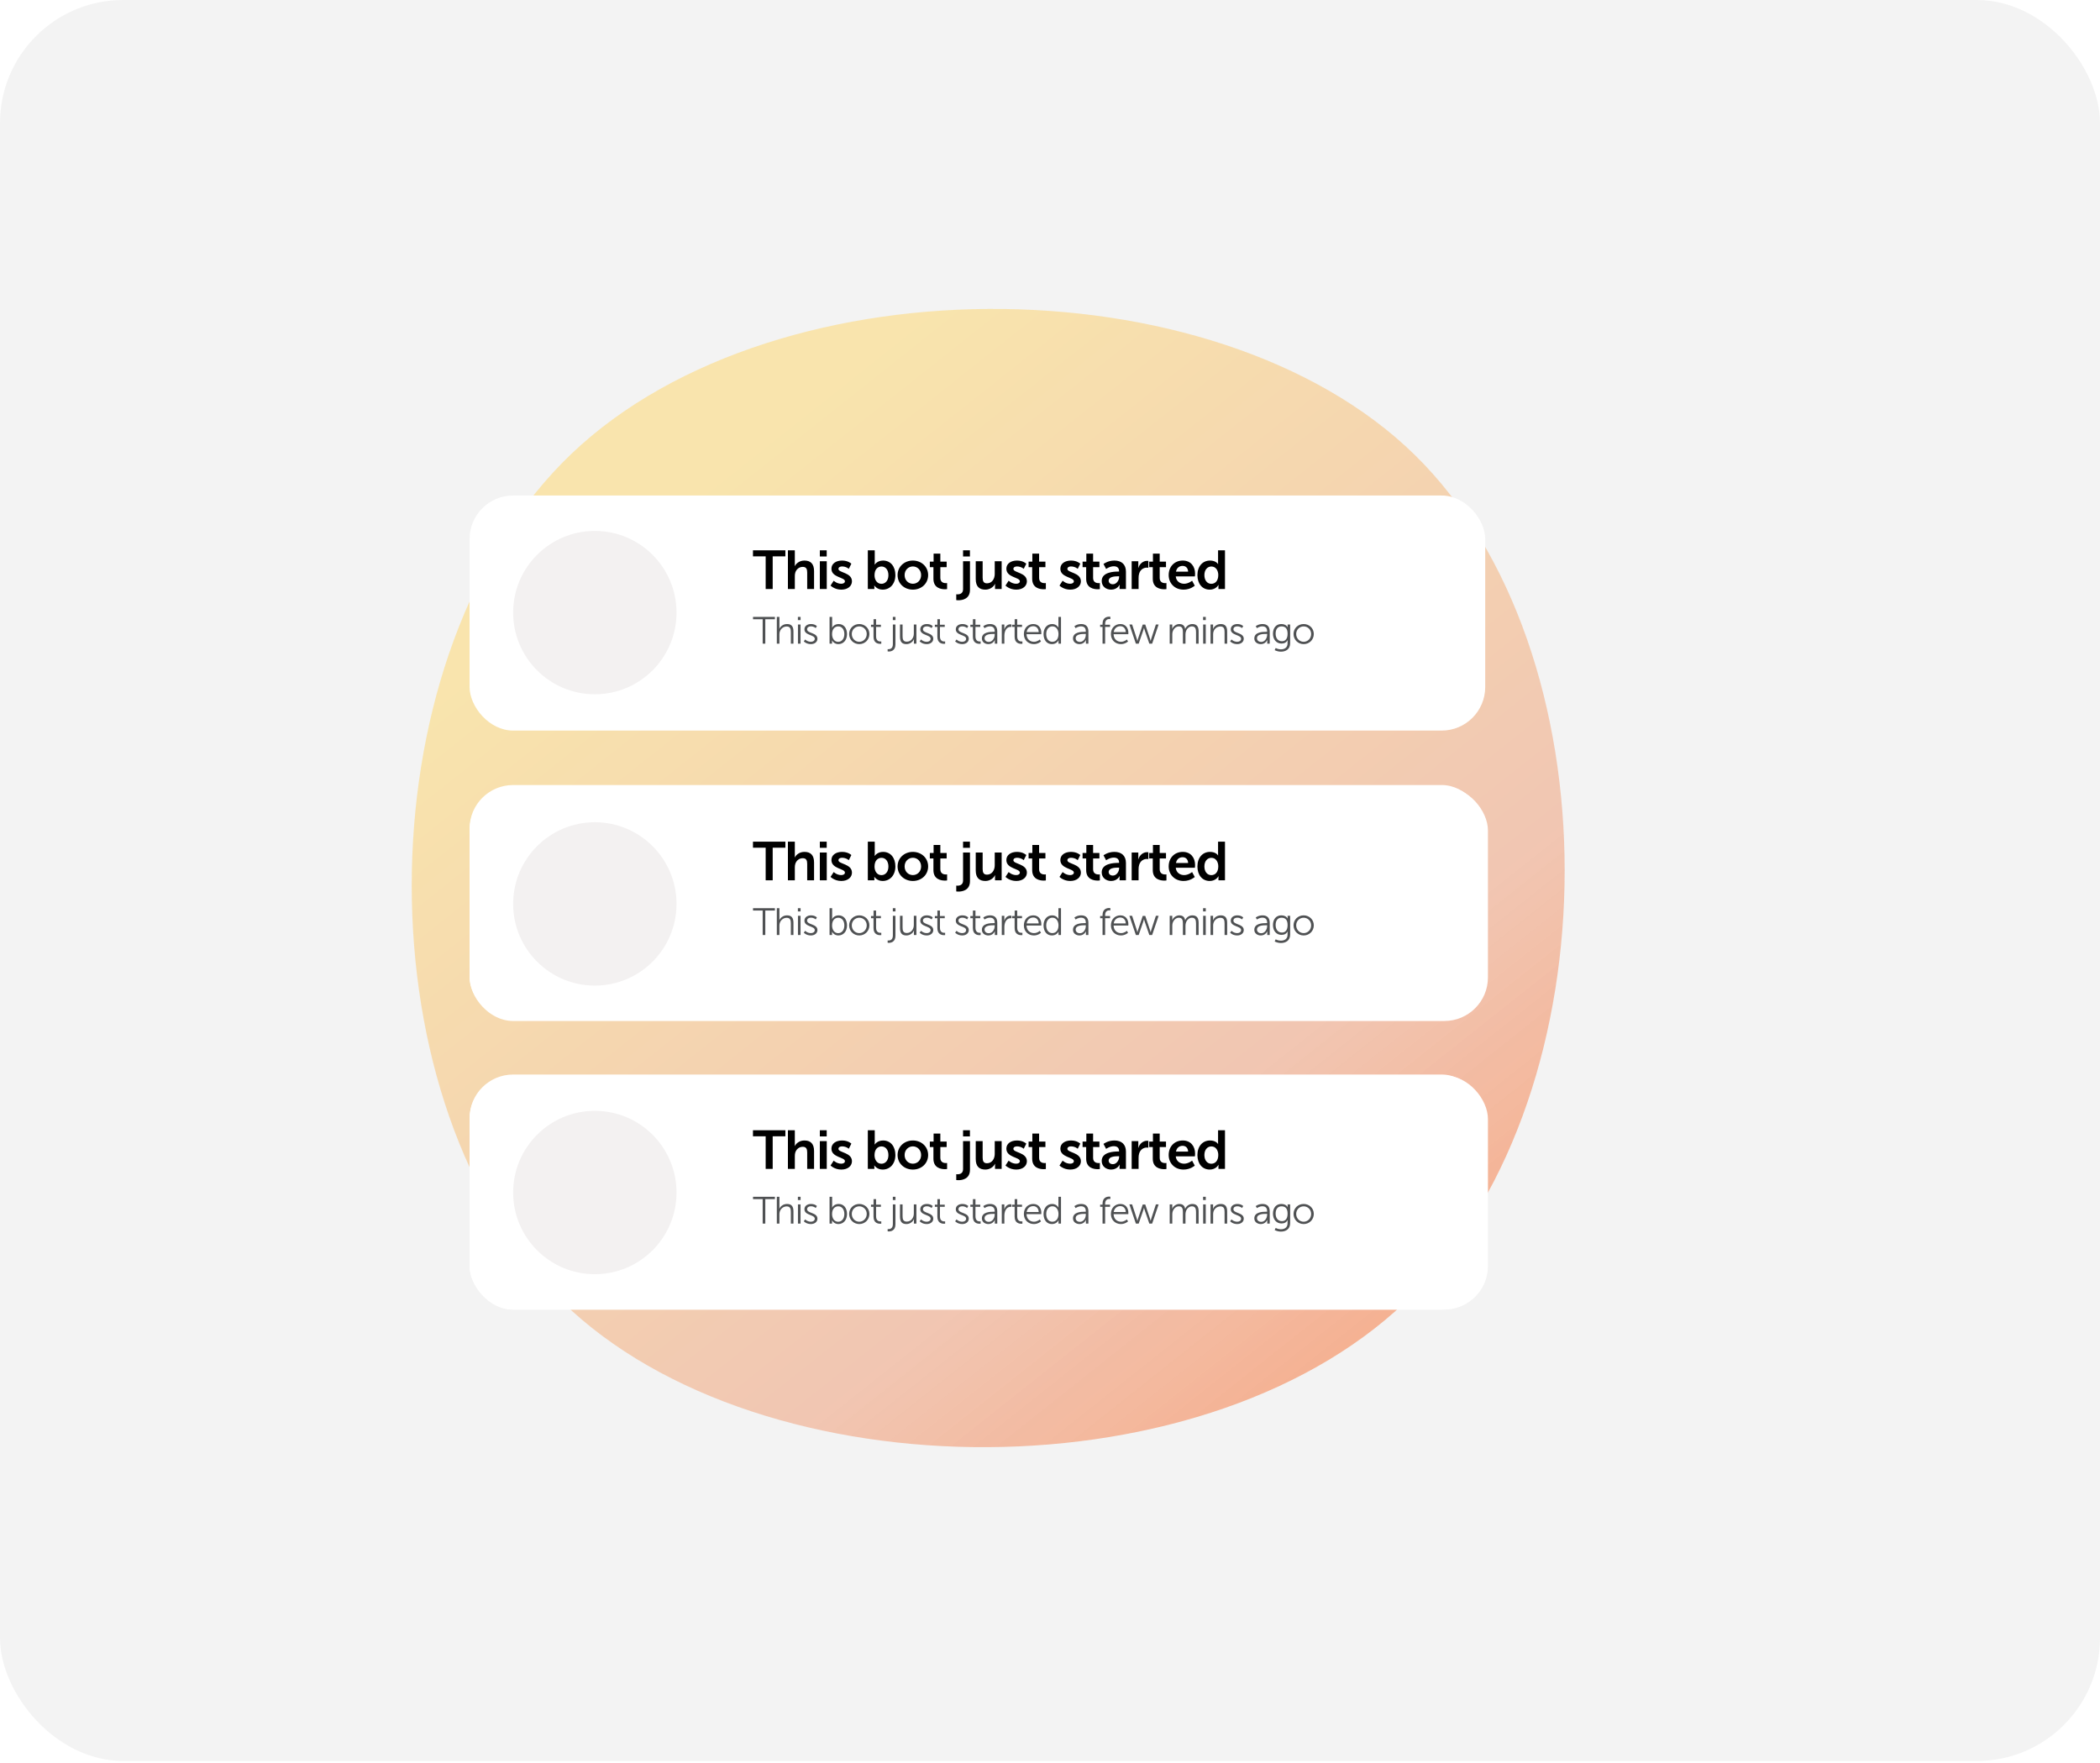 <svg width="805" height="676" viewBox="0 0 805 676" fill="none" xmlns="http://www.w3.org/2000/svg">
<rect width="805" height="675.1" rx="47.188" fill="#F3F3F3"/>
<path d="M542.246 174.315C618.9 249.272 619.029 417.111 542.284 495.593C465.539 574.076 292.024 573.876 215.371 498.919C138.717 423.962 138.588 256.124 215.333 177.641C292.077 99.159 465.592 99.359 542.246 174.315Z" fill="url(#paint0_linear_957_6507)"/>
<g filter="url(#filter0_d_957_6507)">
<rect x="180.005" y="181.617" width="389.327" height="90.112" rx="16.7" fill="white"/>
<circle cx="228.019" cy="226.499" r="31.313" fill="#F3F1F1"/>
<path d="M293.504 217.448V204.944H288.64V202.627H301.061V204.944H296.197V217.448H293.504ZM302.034 217.448V202.627H304.685V207.762C304.685 208.284 304.643 208.66 304.643 208.66H304.685C305.207 207.637 306.501 206.551 308.359 206.551C310.718 206.551 312.054 207.783 312.054 210.601V217.448H309.424V211.144C309.424 209.85 309.09 208.973 307.733 208.973C306.334 208.973 305.249 209.891 304.852 211.186C304.727 211.603 304.685 212.062 304.685 212.563V217.448H302.034ZM314.274 204.986V202.627H316.905V204.986H314.274ZM314.274 217.448V206.802H316.926V217.448H314.274ZM318.38 216.133L319.591 214.275C319.591 214.275 320.76 215.444 322.492 215.444C323.244 215.444 323.891 215.11 323.891 214.484C323.891 212.897 318.714 213.106 318.714 209.683C318.714 207.699 320.488 206.551 322.785 206.551C325.185 206.551 326.354 207.762 326.354 207.762L325.373 209.724C325.373 209.724 324.392 208.806 322.764 208.806C322.075 208.806 321.407 209.098 321.407 209.766C321.407 211.269 326.584 211.081 326.584 214.505C326.584 216.279 325.039 217.699 322.513 217.699C319.862 217.699 318.38 216.133 318.38 216.133ZM332.668 217.448V202.627H335.319V207.198C335.319 207.72 335.278 208.096 335.278 208.096H335.319C335.319 208.096 336.259 206.551 338.513 206.551C341.394 206.551 343.231 208.827 343.231 212.125C343.231 215.507 341.165 217.699 338.346 217.699C336.134 217.699 335.173 216.112 335.173 216.112H335.132C335.132 216.112 335.173 216.425 335.173 216.843V217.448H332.668ZM335.236 212.188C335.236 213.837 336.113 215.465 337.887 215.465C339.348 215.465 340.559 214.275 340.559 212.167C340.559 210.142 339.474 208.827 337.908 208.827C336.53 208.827 335.236 209.829 335.236 212.188ZM344.075 212.125C344.075 208.868 346.684 206.551 349.92 206.551C353.176 206.551 355.786 208.868 355.786 212.125C355.786 215.402 353.176 217.699 349.941 217.699C346.684 217.699 344.075 215.402 344.075 212.125ZM346.768 212.125C346.768 214.108 348.208 215.444 349.941 215.444C351.652 215.444 353.093 214.108 353.093 212.125C353.093 210.163 351.652 208.806 349.941 208.806C348.208 208.806 346.768 210.163 346.768 212.125ZM357.812 213.545V209.077H356.434V206.969H357.875V203.9H360.463V206.969H362.885V209.077H360.463V213.211C360.463 214.964 361.841 215.215 362.572 215.215C362.864 215.215 363.052 215.173 363.052 215.173V217.49C363.052 217.49 362.739 217.553 362.238 217.553C360.756 217.553 357.812 217.114 357.812 213.545ZM369.174 204.986V202.627H371.804V204.986H369.174ZM369.174 206.802H371.825V217.761C371.825 221.331 368.84 221.769 367.379 221.769C366.878 221.769 366.564 221.707 366.564 221.707V219.473C366.564 219.473 366.752 219.515 367.024 219.515C367.775 219.515 369.174 219.285 369.174 217.553V206.802ZM374.031 213.649V206.802H376.682V213.106C376.682 214.4 377.016 215.277 378.331 215.277C380.252 215.277 381.316 213.586 381.316 211.687V206.802H383.968V217.448H381.421V216.237C381.421 215.82 381.463 215.486 381.463 215.486H381.421C380.899 216.592 379.542 217.699 377.726 217.699C375.45 217.699 374.031 216.551 374.031 213.649ZM385.438 216.133L386.649 214.275C386.649 214.275 387.818 215.444 389.551 215.444C390.302 215.444 390.949 215.11 390.949 214.484C390.949 212.897 385.772 213.106 385.772 209.683C385.772 207.699 387.547 206.551 389.843 206.551C392.244 206.551 393.413 207.762 393.413 207.762L392.432 209.724C392.432 209.724 391.45 208.806 389.822 208.806C389.133 208.806 388.465 209.098 388.465 209.766C388.465 211.269 393.642 211.081 393.642 214.505C393.642 216.279 392.098 217.699 389.572 217.699C386.92 217.699 385.438 216.133 385.438 216.133ZM395.672 213.545V209.077H394.294V206.969H395.734V203.9H398.323V206.969H400.745V209.077H398.323V213.211C398.323 214.964 399.701 215.215 400.431 215.215C400.724 215.215 400.912 215.173 400.912 215.173V217.49C400.912 217.49 400.598 217.553 400.097 217.553C398.615 217.553 395.672 217.114 395.672 213.545ZM406.136 216.133L407.347 214.275C407.347 214.275 408.516 215.444 410.248 215.444C411 215.444 411.647 215.11 411.647 214.484C411.647 212.897 406.47 213.106 406.47 209.683C406.47 207.699 408.244 206.551 410.541 206.551C412.941 206.551 414.11 207.762 414.11 207.762L413.129 209.724C413.129 209.724 412.148 208.806 410.52 208.806C409.831 208.806 409.163 209.098 409.163 209.766C409.163 211.269 414.34 211.081 414.34 214.505C414.34 216.279 412.795 217.699 410.269 217.699C407.618 217.699 406.136 216.133 406.136 216.133ZM416.369 213.545V209.077H414.992V206.969H416.432V203.9H419.021V206.969H421.442V209.077H419.021V213.211C419.021 214.964 420.398 215.215 421.129 215.215C421.421 215.215 421.609 215.173 421.609 215.173V217.49C421.609 217.49 421.296 217.553 420.795 217.553C419.313 217.553 416.369 217.114 416.369 213.545ZM422.319 214.38C422.319 210.998 426.891 210.768 428.624 210.768H428.979V210.622C428.979 209.223 428.102 208.743 426.933 208.743C425.409 208.743 424.01 209.766 424.01 209.766L423.008 207.866C423.008 207.866 424.657 206.551 427.183 206.551C429.981 206.551 431.609 208.096 431.609 210.789V217.448H429.167V216.571C429.167 216.154 429.208 215.82 429.208 215.82H429.167C429.187 215.82 428.352 217.699 425.931 217.699C424.031 217.699 422.319 216.509 422.319 214.38ZM424.991 214.254C424.991 214.964 425.513 215.632 426.599 215.632C427.997 215.632 429 214.129 429 212.835V212.584H428.54C427.183 212.584 424.991 212.772 424.991 214.254ZM433.806 217.448V206.802H436.353V208.639C436.353 209.035 436.311 209.39 436.311 209.39H436.353C436.833 207.866 438.106 206.656 439.735 206.656C439.985 206.656 440.215 206.697 440.215 206.697V209.307C440.215 209.307 439.943 209.265 439.589 209.265C438.461 209.265 437.188 209.912 436.687 211.499C436.52 212.021 436.457 212.605 436.457 213.231V217.448H433.806ZM441.898 213.545V209.077H440.521V206.969H441.961V203.9H444.55V206.969H446.971V209.077H444.55V213.211C444.55 214.964 445.927 215.215 446.658 215.215C446.95 215.215 447.138 215.173 447.138 215.173V217.49C447.138 217.49 446.825 217.553 446.324 217.553C444.842 217.553 441.898 217.114 441.898 213.545ZM447.995 212.125C447.995 208.848 450.228 206.551 453.401 206.551C456.47 206.551 458.119 208.785 458.119 211.603C458.119 211.916 458.057 212.626 458.057 212.626H450.708C450.875 214.484 452.316 215.444 453.902 215.444C455.614 215.444 456.971 214.275 456.971 214.275L457.994 216.175C457.994 216.175 456.366 217.699 453.714 217.699C450.186 217.699 447.995 215.152 447.995 212.125ZM450.792 210.81H455.447C455.405 209.369 454.508 208.597 453.339 208.597C451.982 208.597 451.042 209.432 450.792 210.81ZM459.012 212.125C459.012 208.743 461.016 206.551 463.834 206.551C466.173 206.551 466.903 207.908 466.903 207.908H466.945C466.945 207.908 466.924 207.637 466.924 207.303V202.627H469.575V217.448H467.07V216.571C467.07 216.175 467.112 215.883 467.112 215.883H467.07C467.07 215.883 466.173 217.699 463.73 217.699C460.849 217.699 459.012 215.423 459.012 212.125ZM461.684 212.125C461.684 214.15 462.77 215.465 464.335 215.465C465.713 215.465 467.008 214.463 467.008 212.104C467.008 210.455 466.131 208.827 464.356 208.827C462.895 208.827 461.684 210.017 461.684 212.125Z" fill="black"/>
<path d="M292.356 238.411V229.045H288.659V228.139H297.047V229.045H293.364V238.411H292.356ZM297.783 238.411V228.139H298.777V232.113C298.777 232.449 298.748 232.712 298.748 232.712H298.777C299.055 232.011 300.034 230.886 301.7 230.886C303.512 230.886 304.155 231.923 304.155 233.735V238.411H303.161V233.998C303.161 232.844 302.986 231.821 301.568 231.821C300.311 231.821 299.23 232.683 298.894 233.911C298.806 234.203 298.777 234.539 298.777 234.89V238.411H297.783ZM305.854 229.381V228.139H306.892V229.381H305.854ZM305.883 238.411V231.061H306.877V238.411H305.883ZM308.118 237.52L308.659 236.804C308.659 236.804 309.477 237.695 310.851 237.695C311.64 237.695 312.327 237.301 312.327 236.526C312.327 234.919 308.367 235.313 308.367 232.917C308.367 231.602 309.551 230.886 310.88 230.886C312.429 230.886 313.145 231.689 313.145 231.689L312.692 232.449C312.692 232.449 312.064 231.777 310.851 231.777C310.106 231.777 309.39 232.099 309.39 232.917C309.39 234.539 313.35 234.101 313.35 236.526C313.35 237.725 312.312 238.587 310.836 238.587C309.054 238.587 308.118 237.52 308.118 237.52ZM317.996 238.411V228.139H318.99V231.704C318.99 232.04 318.961 232.303 318.961 232.303H318.99C318.99 232.303 319.604 230.886 321.489 230.886C323.462 230.886 324.689 232.464 324.689 234.744C324.689 237.067 323.301 238.587 321.372 238.587C319.618 238.587 318.961 237.155 318.961 237.155H318.932C318.932 237.155 318.961 237.403 318.961 237.754V238.411H317.996ZM318.961 234.758C318.961 236.234 319.721 237.71 321.299 237.71C322.599 237.71 323.666 236.614 323.666 234.744C323.666 232.946 322.716 231.792 321.343 231.792C320.115 231.792 318.961 232.669 318.961 234.758ZM325.499 234.7C325.499 232.522 327.237 230.886 329.386 230.886C331.534 230.886 333.273 232.522 333.273 234.7C333.273 236.921 331.534 238.587 329.386 238.587C327.237 238.587 325.499 236.921 325.499 234.7ZM326.521 234.7C326.521 236.409 327.807 237.695 329.386 237.695C330.964 237.695 332.25 236.409 332.25 234.7C332.25 233.034 330.964 231.792 329.386 231.792C327.807 231.792 326.521 233.034 326.521 234.7ZM334.845 235.737V231.982H333.88V231.149H334.859V229.03H335.839V231.149H337.68V231.982H335.839V235.635C335.839 237.359 336.934 237.578 337.49 237.578C337.694 237.578 337.826 237.549 337.826 237.549V238.441C337.826 238.441 337.665 238.47 337.402 238.47C336.555 238.47 334.845 238.192 334.845 235.737ZM342.247 229.381V228.139H343.27V229.381H342.247ZM342.262 231.061H343.256V238.689C343.256 241.129 341.517 241.422 340.698 241.422C340.435 241.422 340.26 241.378 340.26 241.378V240.516C340.26 240.516 340.392 240.53 340.581 240.53C341.151 240.53 342.262 240.326 342.262 238.645V231.061ZM344.994 235.737V231.061H345.988V235.474C345.988 236.629 346.163 237.652 347.58 237.652C349.261 237.652 350.298 236.176 350.298 234.583V231.061H351.292V238.411H350.328V237.315C350.328 236.994 350.357 236.731 350.357 236.731H350.328C350.035 237.447 349.071 238.587 347.449 238.587C345.725 238.587 344.994 237.652 344.994 235.737ZM352.526 237.52L353.066 236.804C353.066 236.804 353.885 237.695 355.258 237.695C356.047 237.695 356.734 237.301 356.734 236.526C356.734 234.919 352.774 235.313 352.774 232.917C352.774 231.602 353.958 230.886 355.287 230.886C356.836 230.886 357.552 231.689 357.552 231.689L357.099 232.449C357.099 232.449 356.471 231.777 355.258 231.777C354.513 231.777 353.797 232.099 353.797 232.917C353.797 234.539 357.757 234.101 357.757 236.526C357.757 237.725 356.719 238.587 355.244 238.587C353.461 238.587 352.526 237.52 352.526 237.52ZM359.319 235.737V231.982H358.354V231.149H359.334V229.03H360.313V231.149H362.154V231.982H360.313V235.635C360.313 237.359 361.409 237.578 361.964 237.578C362.168 237.578 362.3 237.549 362.3 237.549V238.441C362.3 238.441 362.139 238.47 361.876 238.47C361.029 238.47 359.319 238.192 359.319 235.737ZM366.137 237.52L366.678 236.804C366.678 236.804 367.496 237.695 368.87 237.695C369.659 237.695 370.345 237.301 370.345 236.526C370.345 234.919 366.385 235.313 366.385 232.917C366.385 231.602 367.569 230.886 368.899 230.886C370.448 230.886 371.164 231.689 371.164 231.689L370.711 232.449C370.711 232.449 370.082 231.777 368.87 231.777C368.124 231.777 367.408 232.099 367.408 232.917C367.408 234.539 371.368 234.101 371.368 236.526C371.368 237.725 370.331 238.587 368.855 238.587C367.072 238.587 366.137 237.52 366.137 237.52ZM372.93 235.737V231.982H371.966V231.149H372.945V229.03H373.924V231.149H375.765V231.982H373.924V235.635C373.924 237.359 375.02 237.578 375.575 237.578C375.78 237.578 375.911 237.549 375.911 237.549V238.441C375.911 238.441 375.751 238.47 375.488 238.47C374.64 238.47 372.93 238.192 372.93 235.737ZM376.386 236.409C376.386 233.925 379.615 233.867 380.887 233.867H381.296V233.677C381.296 232.259 380.521 231.777 379.469 231.777C378.256 231.777 377.394 232.479 377.394 232.479L376.927 231.719C376.927 231.719 377.891 230.886 379.542 230.886C381.311 230.886 382.29 231.865 382.29 233.706V238.411H381.34V237.608C381.34 237.242 381.369 236.994 381.369 236.994H381.34C381.34 236.994 380.726 238.587 378.885 238.587C377.657 238.587 376.386 237.871 376.386 236.409ZM377.409 236.351C377.409 237.038 377.95 237.739 379.046 237.739C380.448 237.739 381.296 236.278 381.296 235.007V234.685H380.872C379.718 234.685 377.409 234.729 377.409 236.351ZM384.015 238.411V231.061H384.994V232.362C384.994 232.683 384.965 232.946 384.965 232.946H384.994C385.345 231.836 386.163 230.988 387.317 230.988C387.522 230.988 387.712 231.032 387.712 231.032V232.011C387.712 232.011 387.537 231.982 387.347 231.982C386.309 231.982 385.535 232.8 385.213 233.881C385.067 234.349 385.009 234.846 385.009 235.313V238.411H384.015ZM388.939 235.737V231.982H387.975V231.149H388.954V229.03H389.933V231.149H391.774V231.982H389.933V235.635C389.933 237.359 391.029 237.578 391.584 237.578C391.788 237.578 391.92 237.549 391.92 237.549V238.441C391.92 238.441 391.759 238.47 391.496 238.47C390.649 238.47 388.939 238.192 388.939 235.737ZM392.482 234.744C392.482 232.332 394.119 230.886 396.106 230.886C398.138 230.886 399.175 232.449 399.175 234.276C399.175 234.451 399.146 234.787 399.146 234.787H393.505C393.549 236.672 394.835 237.695 396.355 237.695C397.699 237.695 398.591 236.804 398.591 236.804L399.044 237.564C399.044 237.564 397.977 238.587 396.326 238.587C394.134 238.587 392.482 237.009 392.482 234.744ZM393.549 233.969H398.167C398.108 232.435 397.173 231.719 396.077 231.719C394.85 231.719 393.783 232.493 393.549 233.969ZM400.027 234.729C400.027 232.406 401.4 230.886 403.329 230.886C405.112 230.886 405.726 232.274 405.726 232.274H405.755C405.755 232.274 405.726 232.026 405.726 231.719V228.139H406.719V238.411H405.755V237.637C405.755 237.315 405.784 237.111 405.784 237.111H405.755C405.755 237.111 405.156 238.587 403.227 238.587C401.254 238.587 400.027 237.009 400.027 234.729ZM401.049 234.729C401.049 236.541 401.999 237.695 403.373 237.695C404.6 237.695 405.755 236.819 405.755 234.729C405.755 233.238 404.995 231.777 403.417 231.777C402.116 231.777 401.049 232.873 401.049 234.729ZM411.315 236.409C411.315 233.925 414.544 233.867 415.815 233.867H416.225V233.677C416.225 232.259 415.45 231.777 414.398 231.777C413.185 231.777 412.323 232.479 412.323 232.479L411.855 231.719C411.855 231.719 412.82 230.886 414.471 230.886C416.239 230.886 417.218 231.865 417.218 233.706V238.411H416.268V237.608C416.268 237.242 416.298 236.994 416.298 236.994H416.268C416.268 236.994 415.655 238.587 413.813 238.587C412.586 238.587 411.315 237.871 411.315 236.409ZM412.338 236.351C412.338 237.038 412.878 237.739 413.974 237.739C415.377 237.739 416.225 236.278 416.225 235.007V234.685H415.801C414.646 234.685 412.338 234.729 412.338 236.351ZM422.642 238.411V231.982H421.721V231.149H422.642V230.798C422.642 228.372 424.351 228.066 425.184 228.066C425.462 228.066 425.637 228.095 425.637 228.095V228.986C425.637 228.986 425.491 228.957 425.287 228.957C424.717 228.957 423.635 229.161 423.635 230.798V231.149H425.52V231.982H423.635V238.411H422.642ZM425.856 234.744C425.856 232.332 427.492 230.886 429.48 230.886C431.511 230.886 432.548 232.449 432.548 234.276C432.548 234.451 432.519 234.787 432.519 234.787H426.879C426.922 236.672 428.208 237.695 429.728 237.695C431.072 237.695 431.964 236.804 431.964 236.804L432.417 237.564C432.417 237.564 431.35 238.587 429.699 238.587C427.507 238.587 425.856 237.009 425.856 234.744ZM426.922 233.969H431.54C431.482 232.435 430.546 231.719 429.45 231.719C428.223 231.719 427.156 232.493 426.922 233.969ZM435.416 238.411L432.932 231.061H433.984L435.767 236.541C435.884 236.892 435.986 237.33 435.986 237.33H436.015C436.015 237.33 436.118 236.892 436.235 236.541L438.047 231.09H439.026L440.838 236.541C440.955 236.892 441.057 237.33 441.057 237.33H441.086C441.086 237.33 441.188 236.906 441.305 236.541L443.088 231.061H444.14L441.656 238.411H440.575L438.777 233.18C438.646 232.815 438.543 232.391 438.543 232.391H438.514C438.514 232.391 438.412 232.815 438.295 233.18L436.498 238.411H435.416ZM448.384 238.411V231.061H449.363V232.157C449.363 232.479 449.333 232.742 449.333 232.742H449.363C449.713 231.748 450.882 230.886 452.022 230.886C453.381 230.886 454.083 231.514 454.302 232.727H454.331C454.726 231.733 455.792 230.886 457.034 230.886C458.817 230.886 459.475 231.923 459.475 233.735V238.411H458.481V233.984C458.481 232.785 458.233 231.792 456.888 231.792C455.763 231.792 454.842 232.785 454.565 233.867C454.463 234.188 454.433 234.539 454.433 234.934V238.411H453.44V233.984C453.44 232.873 453.279 231.792 451.891 231.792C450.692 231.792 449.786 232.829 449.48 233.954C449.406 234.261 449.377 234.597 449.377 234.934V238.411H448.384ZM461.178 229.381V228.139H462.215V229.381H461.178ZM461.207 238.411V231.061H462.201V238.411H461.207ZM464.041 238.411V231.061H465.02V232.157C465.02 232.479 464.991 232.742 464.991 232.742H465.02C465.283 232.069 466.219 230.886 467.957 230.886C469.769 230.886 470.412 231.923 470.412 233.735V238.411H469.419V233.998C469.419 232.844 469.243 231.821 467.826 231.821C466.569 231.821 465.488 232.683 465.152 233.896C465.064 234.203 465.035 234.539 465.035 234.89V238.411H464.041ZM471.542 237.52L472.083 236.804C472.083 236.804 472.901 237.695 474.275 237.695C475.064 237.695 475.75 237.301 475.75 236.526C475.75 234.919 471.79 235.313 471.79 232.917C471.79 231.602 472.974 230.886 474.304 230.886C475.853 230.886 476.569 231.689 476.569 231.689L476.116 232.449C476.116 232.449 475.487 231.777 474.275 231.777C473.529 231.777 472.813 232.099 472.813 232.917C472.813 234.539 476.773 234.101 476.773 236.526C476.773 237.725 475.736 238.587 474.26 238.587C472.477 238.587 471.542 237.52 471.542 237.52ZM480.821 236.409C480.821 233.925 484.05 233.867 485.321 233.867H485.731V233.677C485.731 232.259 484.956 231.777 483.904 231.777C482.691 231.777 481.829 232.479 481.829 232.479L481.361 231.719C481.361 231.719 482.326 230.886 483.977 230.886C485.745 230.886 486.724 231.865 486.724 233.706V238.411H485.774V237.608C485.774 237.242 485.804 236.994 485.804 236.994H485.774C485.774 236.994 485.161 238.587 483.32 238.587C482.092 238.587 480.821 237.871 480.821 236.409ZM481.844 236.351C481.844 237.038 482.384 237.739 483.48 237.739C484.883 237.739 485.731 236.278 485.731 235.007V234.685H485.307C484.152 234.685 481.844 234.729 481.844 236.351ZM489.005 240.077C489.005 240.077 489.911 240.589 490.992 240.589C492.424 240.589 493.564 239.916 493.564 238.28V237.608C493.564 237.33 493.593 237.082 493.593 237.082H493.564C493.126 237.9 492.38 238.368 491.241 238.368C489.268 238.368 487.967 236.804 487.967 234.597C487.967 232.391 489.18 230.886 491.153 230.886C493.096 230.886 493.579 232.113 493.579 232.113H493.608C493.608 232.113 493.593 232.026 493.593 231.865V231.061H494.558V238.236C494.558 240.574 492.833 241.48 491.036 241.48C490.188 241.48 489.341 241.261 488.625 240.896L489.005 240.077ZM491.401 237.476C492.556 237.476 493.579 236.76 493.579 234.597C493.579 232.449 492.556 231.792 491.255 231.792C489.823 231.792 488.99 232.829 488.99 234.583C488.99 236.336 489.94 237.476 491.401 237.476ZM495.852 234.7C495.852 232.522 497.591 230.886 499.739 230.886C501.887 230.886 503.626 232.522 503.626 234.7C503.626 236.921 501.887 238.587 499.739 238.587C497.591 238.587 495.852 236.921 495.852 234.7ZM496.875 234.7C496.875 236.409 498.161 237.695 499.739 237.695C501.317 237.695 502.603 236.409 502.603 234.7C502.603 233.034 501.317 231.792 499.739 231.792C498.161 231.792 496.875 233.034 496.875 234.7Z" fill="#4F5153"/>
<rect x="180.005" y="292.604" width="389.327" height="90.112" rx="16.7" fill="white"/>
<circle cx="228.019" cy="337.487" r="31.313" fill="#D9D9D9"/>
<path d="M293.504 328.436V315.932H288.64V313.615H301.061V315.932H296.197V328.436H293.504ZM302.034 328.436V313.615H304.685V318.75C304.685 319.272 304.643 319.648 304.643 319.648H304.685C305.207 318.625 306.501 317.539 308.359 317.539C310.718 317.539 312.054 318.771 312.054 321.589V328.436H309.424V322.132C309.424 320.838 309.09 319.961 307.733 319.961C306.334 319.961 305.249 320.879 304.852 322.174C304.727 322.591 304.685 323.05 304.685 323.551V328.436H302.034ZM314.274 315.974V313.615H316.905V315.974H314.274ZM314.274 328.436V317.79H316.926V328.436H314.274ZM318.38 327.121L319.591 325.263C319.591 325.263 320.76 326.432 322.492 326.432C323.244 326.432 323.891 326.098 323.891 325.472C323.891 323.885 318.714 324.094 318.714 320.671C318.714 318.687 320.488 317.539 322.785 317.539C325.185 317.539 326.354 318.75 326.354 318.75L325.373 320.712C325.373 320.712 324.392 319.794 322.764 319.794C322.075 319.794 321.407 320.086 321.407 320.754C321.407 322.257 326.584 322.069 326.584 325.493C326.584 327.267 325.039 328.687 322.513 328.687C319.862 328.687 318.38 327.121 318.38 327.121ZM332.668 328.436V313.615H335.319V318.186C335.319 318.708 335.278 319.084 335.278 319.084H335.319C335.319 319.084 336.259 317.539 338.513 317.539C341.394 317.539 343.231 319.815 343.231 323.113C343.231 326.495 341.165 328.687 338.346 328.687C336.134 328.687 335.173 327.1 335.173 327.1H335.132C335.132 327.1 335.173 327.413 335.173 327.831V328.436H332.668ZM335.236 323.176C335.236 324.825 336.113 326.453 337.887 326.453C339.348 326.453 340.559 325.263 340.559 323.155C340.559 321.13 339.474 319.815 337.908 319.815C336.53 319.815 335.236 320.817 335.236 323.176ZM344.075 323.113C344.075 319.856 346.684 317.539 349.92 317.539C353.176 317.539 355.786 319.856 355.786 323.113C355.786 326.39 353.176 328.687 349.941 328.687C346.684 328.687 344.075 326.39 344.075 323.113ZM346.768 323.113C346.768 325.096 348.208 326.432 349.941 326.432C351.652 326.432 353.093 325.096 353.093 323.113C353.093 321.151 351.652 319.794 349.941 319.794C348.208 319.794 346.768 321.151 346.768 323.113ZM357.812 324.533V320.065H356.434V317.957H357.875V314.888H360.463V317.957H362.885V320.065H360.463V324.199C360.463 325.952 361.841 326.203 362.572 326.203C362.864 326.203 363.052 326.161 363.052 326.161V328.478C363.052 328.478 362.739 328.541 362.238 328.541C360.756 328.541 357.812 328.102 357.812 324.533ZM369.174 315.974V313.615H371.804V315.974H369.174ZM369.174 317.79H371.825V328.749C371.825 332.319 368.84 332.757 367.379 332.757C366.878 332.757 366.564 332.695 366.564 332.695V330.461C366.564 330.461 366.752 330.503 367.024 330.503C367.775 330.503 369.174 330.273 369.174 328.541V317.79ZM374.031 324.637V317.79H376.682V324.094C376.682 325.388 377.016 326.265 378.331 326.265C380.252 326.265 381.316 324.574 381.316 322.675V317.79H383.968V328.436H381.421V327.226C381.421 326.808 381.463 326.474 381.463 326.474H381.421C380.899 327.58 379.542 328.687 377.726 328.687C375.45 328.687 374.031 327.539 374.031 324.637ZM385.438 327.121L386.649 325.263C386.649 325.263 387.818 326.432 389.551 326.432C390.302 326.432 390.949 326.098 390.949 325.472C390.949 323.885 385.772 324.094 385.772 320.671C385.772 318.687 387.547 317.539 389.843 317.539C392.244 317.539 393.413 318.75 393.413 318.75L392.432 320.712C392.432 320.712 391.45 319.794 389.822 319.794C389.133 319.794 388.465 320.086 388.465 320.754C388.465 322.257 393.642 322.069 393.642 325.493C393.642 327.267 392.098 328.687 389.572 328.687C386.92 328.687 385.438 327.121 385.438 327.121ZM395.672 324.533V320.065H394.294V317.957H395.734V314.888H398.323V317.957H400.745V320.065H398.323V324.199C398.323 325.952 399.701 326.203 400.431 326.203C400.724 326.203 400.912 326.161 400.912 326.161V328.478C400.912 328.478 400.598 328.541 400.097 328.541C398.615 328.541 395.672 328.102 395.672 324.533ZM406.136 327.121L407.347 325.263C407.347 325.263 408.516 326.432 410.248 326.432C411 326.432 411.647 326.098 411.647 325.472C411.647 323.885 406.47 324.094 406.47 320.671C406.47 318.687 408.244 317.539 410.541 317.539C412.941 317.539 414.11 318.75 414.11 318.75L413.129 320.712C413.129 320.712 412.148 319.794 410.52 319.794C409.831 319.794 409.163 320.086 409.163 320.754C409.163 322.257 414.34 322.069 414.34 325.493C414.34 327.267 412.795 328.687 410.269 328.687C407.618 328.687 406.136 327.121 406.136 327.121ZM416.369 324.533V320.065H414.992V317.957H416.432V314.888H419.021V317.957H421.442V320.065H419.021V324.199C419.021 325.952 420.398 326.203 421.129 326.203C421.421 326.203 421.609 326.161 421.609 326.161V328.478C421.609 328.478 421.296 328.541 420.795 328.541C419.313 328.541 416.369 328.102 416.369 324.533ZM422.319 325.368C422.319 321.986 426.891 321.756 428.624 321.756H428.979V321.61C428.979 320.211 428.102 319.731 426.933 319.731C425.409 319.731 424.01 320.754 424.01 320.754L423.008 318.854C423.008 318.854 424.657 317.539 427.183 317.539C429.981 317.539 431.609 319.084 431.609 321.777V328.436H429.167V327.56C429.167 327.142 429.208 326.808 429.208 326.808H429.167C429.187 326.808 428.352 328.687 425.931 328.687C424.031 328.687 422.319 327.497 422.319 325.368ZM424.991 325.242C424.991 325.952 425.513 326.62 426.599 326.62C427.997 326.62 429 325.117 429 323.823V323.572H428.54C427.183 323.572 424.991 323.76 424.991 325.242ZM433.806 328.436V317.79H436.353V319.627C436.353 320.023 436.311 320.378 436.311 320.378H436.353C436.833 318.854 438.106 317.644 439.735 317.644C439.985 317.644 440.215 317.685 440.215 317.685V320.295C440.215 320.295 439.943 320.253 439.589 320.253C438.461 320.253 437.188 320.9 436.687 322.487C436.52 323.009 436.457 323.593 436.457 324.219V328.436H433.806ZM441.898 324.533V320.065H440.521V317.957H441.961V314.888H444.55V317.957H446.971V320.065H444.55V324.199C444.55 325.952 445.927 326.203 446.658 326.203C446.95 326.203 447.138 326.161 447.138 326.161V328.478C447.138 328.478 446.825 328.541 446.324 328.541C444.842 328.541 441.898 328.102 441.898 324.533ZM447.995 323.113C447.995 319.836 450.228 317.539 453.401 317.539C456.47 317.539 458.119 319.773 458.119 322.591C458.119 322.904 458.057 323.614 458.057 323.614H450.708C450.875 325.472 452.316 326.432 453.902 326.432C455.614 326.432 456.971 325.263 456.971 325.263L457.994 327.163C457.994 327.163 456.366 328.687 453.714 328.687C450.186 328.687 447.995 326.14 447.995 323.113ZM450.792 321.798H455.447C455.405 320.357 454.508 319.585 453.339 319.585C451.982 319.585 451.042 320.42 450.792 321.798ZM459.012 323.113C459.012 319.731 461.016 317.539 463.834 317.539C466.173 317.539 466.903 318.896 466.903 318.896H466.945C466.945 318.896 466.924 318.625 466.924 318.291V313.615H469.575V328.436H467.07V327.56C467.07 327.163 467.112 326.871 467.112 326.871H467.07C467.07 326.871 466.173 328.687 463.73 328.687C460.849 328.687 459.012 326.411 459.012 323.113ZM461.684 323.113C461.684 325.138 462.77 326.453 464.335 326.453C465.713 326.453 467.008 325.451 467.008 323.092C467.008 321.443 466.131 319.815 464.356 319.815C462.895 319.815 461.684 321.005 461.684 323.113Z" fill="black"/>
<path d="M292.899 354.574V343.869H288.674V342.834H298.26V343.869H294.051V354.574H292.899ZM299.182 354.574V342.834H300.318V347.376C300.318 347.76 300.284 348.061 300.284 348.061H300.318C300.635 347.259 301.754 345.974 303.658 345.974C305.728 345.974 306.463 347.159 306.463 349.23V354.574H305.328V349.531C305.328 348.211 305.127 347.042 303.507 347.042C302.071 347.042 300.835 348.028 300.451 349.431C300.351 349.765 300.318 350.149 300.318 350.549V354.574H299.182ZM308.486 344.253V342.834H309.672V344.253H308.486ZM308.519 354.574V346.174H309.655V354.574H308.519ZM311.154 353.555L311.772 352.737C311.772 352.737 312.707 353.756 314.277 353.756C315.179 353.756 315.964 353.305 315.964 352.42C315.964 350.583 311.438 351.034 311.438 348.295C311.438 346.792 312.791 345.974 314.31 345.974C316.081 345.974 316.899 346.892 316.899 346.892L316.381 347.76C316.381 347.76 315.663 346.992 314.277 346.992C313.425 346.992 312.607 347.36 312.607 348.295C312.607 350.149 317.133 349.648 317.133 352.42C317.133 353.789 315.947 354.775 314.26 354.775C312.223 354.775 311.154 353.555 311.154 353.555ZM322.604 354.574V342.834H323.739V346.909C323.739 347.293 323.706 347.593 323.706 347.593H323.739C323.739 347.593 324.441 345.974 326.595 345.974C328.849 345.974 330.252 347.777 330.252 350.382C330.252 353.038 328.666 354.775 326.461 354.775C324.457 354.775 323.706 353.138 323.706 353.138H323.672C323.672 353.138 323.706 353.422 323.706 353.823V354.574H322.604ZM323.706 350.399C323.706 352.086 324.574 353.773 326.378 353.773C327.864 353.773 329.083 352.52 329.083 350.382C329.083 348.328 327.998 347.009 326.428 347.009C325.025 347.009 323.706 348.011 323.706 350.399ZM331.258 350.332C331.258 347.844 333.245 345.974 335.7 345.974C338.155 345.974 340.142 347.844 340.142 350.332C340.142 352.871 338.155 354.775 335.7 354.775C333.245 354.775 331.258 352.871 331.258 350.332ZM332.427 350.332C332.427 352.286 333.896 353.756 335.7 353.756C337.504 353.756 338.973 352.286 338.973 350.332C338.973 348.428 337.504 347.009 335.7 347.009C333.896 347.009 332.427 348.428 332.427 350.332ZM342.02 351.518V347.226H340.917V346.274H342.036V343.853H343.155V346.274H345.259V347.226H343.155V351.401C343.155 353.372 344.408 353.622 345.042 353.622C345.276 353.622 345.426 353.589 345.426 353.589V354.608C345.426 354.608 345.243 354.641 344.942 354.641C343.974 354.641 342.02 354.324 342.02 351.518ZM350.64 344.253V342.834H351.809V344.253H350.64ZM350.657 346.174H351.793V354.892C351.793 357.68 349.805 358.014 348.87 358.014C348.569 358.014 348.369 357.964 348.369 357.964V356.979C348.369 356.979 348.519 356.996 348.736 356.996C349.388 356.996 350.657 356.762 350.657 354.841V346.174ZM353.859 351.518V346.174H354.995V351.217C354.995 352.537 355.195 353.706 356.815 353.706C358.736 353.706 359.922 352.019 359.922 350.199V346.174H361.057V354.574H359.955V353.322C359.955 352.954 359.988 352.654 359.988 352.654H359.955C359.621 353.472 358.519 354.775 356.665 354.775C354.694 354.775 353.859 353.706 353.859 351.518ZM362.547 353.555L363.165 352.737C363.165 352.737 364.101 353.756 365.67 353.756C366.572 353.756 367.357 353.305 367.357 352.42C367.357 350.583 362.831 351.034 362.831 348.295C362.831 346.792 364.184 345.974 365.704 345.974C367.474 345.974 368.292 346.892 368.292 346.892L367.775 347.76C367.775 347.76 367.057 346.992 365.67 346.992C364.819 346.992 364 347.36 364 348.295C364 350.149 368.526 349.648 368.526 352.42C368.526 353.789 367.34 354.775 365.654 354.775C363.616 354.775 362.547 353.555 362.547 353.555ZM370.392 351.518V347.226H369.289V346.274H370.408V343.853H371.527V346.274H373.631V347.226H371.527V351.401C371.527 353.372 372.78 353.622 373.414 353.622C373.648 353.622 373.798 353.589 373.798 353.589V354.608C373.798 354.608 373.615 354.641 373.314 354.641C372.345 354.641 370.392 354.324 370.392 351.518ZM378.344 353.555L378.962 352.737C378.962 352.737 379.897 353.756 381.467 353.756C382.369 353.756 383.154 353.305 383.154 352.42C383.154 350.583 378.628 351.034 378.628 348.295C378.628 346.792 379.981 345.974 381.5 345.974C383.271 345.974 384.089 346.892 384.089 346.892L383.571 347.76C383.571 347.76 382.853 346.992 381.467 346.992C380.615 346.992 379.797 347.36 379.797 348.295C379.797 350.149 384.323 349.648 384.323 352.42C384.323 353.789 383.137 354.775 381.45 354.775C379.413 354.775 378.344 353.555 378.344 353.555ZM386.188 351.518V347.226H385.086V346.274H386.205V343.853H387.324V346.274H389.428V347.226H387.324V351.401C387.324 353.372 388.576 353.622 389.211 353.622C389.445 353.622 389.595 353.589 389.595 353.589V354.608C389.595 354.608 389.411 354.641 389.111 354.641C388.142 354.641 386.188 354.324 386.188 351.518ZM390.218 352.286C390.218 349.447 393.909 349.38 395.362 349.38H395.829V349.163C395.829 347.543 394.944 346.992 393.742 346.992C392.356 346.992 391.37 347.794 391.37 347.794L390.836 346.925C390.836 346.925 391.938 345.974 393.825 345.974C395.846 345.974 396.965 347.092 396.965 349.197V354.574H395.879V353.656C395.879 353.238 395.913 352.954 395.913 352.954H395.879C395.879 352.954 395.178 354.775 393.074 354.775C391.671 354.775 390.218 353.956 390.218 352.286ZM391.387 352.219C391.387 353.004 392.005 353.806 393.258 353.806C394.861 353.806 395.829 352.136 395.829 350.683V350.316H395.345C394.026 350.316 391.387 350.366 391.387 352.219ZM399.017 354.574V346.174H400.136V347.66C400.136 348.028 400.102 348.328 400.102 348.328H400.136C400.537 347.059 401.472 346.09 402.791 346.09C403.025 346.09 403.242 346.141 403.242 346.141V347.259C403.242 347.259 403.042 347.226 402.825 347.226C401.639 347.226 400.754 348.161 400.386 349.397C400.219 349.932 400.153 350.499 400.153 351.034V354.574H399.017ZM404.725 351.518V347.226H403.623V346.274H404.742V343.853H405.86V346.274H407.965V347.226H405.86V351.401C405.86 353.372 407.113 353.622 407.748 353.622C407.981 353.622 408.132 353.589 408.132 353.589V354.608C408.132 354.608 407.948 354.641 407.647 354.641C406.679 354.641 404.725 354.324 404.725 351.518ZM408.855 350.382C408.855 347.627 410.725 345.974 412.997 345.974C415.318 345.974 416.504 347.76 416.504 349.848C416.504 350.048 416.47 350.433 416.47 350.433H410.024C410.074 352.587 411.544 353.756 413.28 353.756C414.817 353.756 415.836 352.737 415.836 352.737L416.353 353.606C416.353 353.606 415.134 354.775 413.247 354.775C410.742 354.775 408.855 352.971 408.855 350.382ZM410.074 349.497H415.351C415.284 347.744 414.216 346.925 412.963 346.925C411.56 346.925 410.341 347.811 410.074 349.497ZM417.557 350.366C417.557 347.71 419.127 345.974 421.331 345.974C423.369 345.974 424.07 347.56 424.07 347.56H424.104C424.104 347.56 424.07 347.276 424.07 346.925V342.834H425.206V354.574H424.104V353.689C424.104 353.322 424.137 353.088 424.137 353.088H424.104C424.104 353.088 423.419 354.775 421.214 354.775C418.96 354.775 417.557 352.971 417.557 350.366ZM418.726 350.366C418.726 352.437 419.812 353.756 421.381 353.756C422.784 353.756 424.104 352.754 424.104 350.366C424.104 348.662 423.235 346.992 421.431 346.992C419.945 346.992 418.726 348.245 418.726 350.366ZM430.618 352.286C430.618 349.447 434.309 349.38 435.762 349.38H436.23V349.163C436.23 347.543 435.344 346.992 434.142 346.992C432.756 346.992 431.771 347.794 431.771 347.794L431.236 346.925C431.236 346.925 432.338 345.974 434.226 345.974C436.246 345.974 437.365 347.092 437.365 349.197V354.574H436.28V353.656C436.28 353.238 436.313 352.954 436.313 352.954H436.28C436.28 352.954 435.578 354.775 433.474 354.775C432.071 354.775 430.618 353.956 430.618 352.286ZM431.787 352.219C431.787 353.004 432.405 353.806 433.658 353.806C435.261 353.806 436.23 352.136 436.23 350.683V350.316H435.745C434.426 350.316 431.787 350.366 431.787 352.219ZM443.724 354.574V347.226H442.672V346.274H443.724V345.873C443.724 343.101 445.678 342.75 446.63 342.75C446.947 342.75 447.148 342.784 447.148 342.784V343.802C447.148 343.802 446.981 343.769 446.747 343.769C446.096 343.769 444.86 344.003 444.86 345.873V346.274H447.014V347.226H444.86V354.574H443.724ZM447.477 350.382C447.477 347.627 449.348 345.974 451.619 345.974C453.94 345.974 455.126 347.76 455.126 349.848C455.126 350.048 455.093 350.433 455.093 350.433H448.646C448.697 352.587 450.166 353.756 451.903 353.756C453.439 353.756 454.458 352.737 454.458 352.737L454.976 353.606C454.976 353.606 453.757 354.775 451.87 354.775C449.365 354.775 447.477 352.971 447.477 350.382ZM448.697 349.497H453.974C453.907 347.744 452.838 346.925 451.586 346.925C450.183 346.925 448.964 347.811 448.697 349.497ZM458.484 354.574L455.645 346.174H456.848L458.885 352.437C459.019 352.837 459.136 353.338 459.136 353.338H459.169C459.169 353.338 459.286 352.837 459.419 352.437L461.49 346.207H462.609L464.68 352.437C464.814 352.837 464.931 353.338 464.931 353.338H464.964C464.964 353.338 465.081 352.854 465.214 352.437L467.252 346.174H468.454L465.615 354.574H464.379L462.325 348.595C462.175 348.178 462.058 347.694 462.058 347.694H462.025C462.025 347.694 461.908 348.178 461.774 348.595L459.72 354.574H458.484ZM473.465 354.574V346.174H474.584V347.426C474.584 347.794 474.55 348.094 474.55 348.094H474.584C474.984 346.959 476.32 345.974 477.623 345.974C479.176 345.974 479.978 346.692 480.228 348.078H480.262C480.713 346.942 481.932 345.974 483.351 345.974C485.389 345.974 486.14 347.159 486.14 349.23V354.574H485.005V349.514C485.005 348.145 484.721 347.009 483.184 347.009C481.898 347.009 480.846 348.145 480.529 349.38C480.412 349.748 480.379 350.149 480.379 350.6V354.574H479.243V349.514C479.243 348.245 479.059 347.009 477.473 347.009C476.103 347.009 475.068 348.195 474.717 349.481C474.634 349.831 474.6 350.215 474.6 350.6V354.574H473.465ZM488.167 344.253V342.834H489.353V344.253H488.167ZM488.2 354.574V346.174H489.336V354.574H488.2ZM491.52 354.574V346.174H492.639V347.426C492.639 347.794 492.605 348.094 492.605 348.094H492.639C492.939 347.326 494.008 345.974 495.995 345.974C498.066 345.974 498.801 347.159 498.801 349.23V354.574H497.665V349.531C497.665 348.211 497.465 347.042 495.845 347.042C494.409 347.042 493.173 348.028 492.789 349.414C492.689 349.765 492.655 350.149 492.655 350.549V354.574H491.52ZM500.172 353.555L500.79 352.737C500.79 352.737 501.725 353.756 503.295 353.756C504.197 353.756 504.982 353.305 504.982 352.42C504.982 350.583 500.456 351.034 500.456 348.295C500.456 346.792 501.809 345.974 503.329 345.974C505.099 345.974 505.917 346.892 505.917 346.892L505.4 347.76C505.4 347.76 504.681 346.992 503.295 346.992C502.444 346.992 501.625 347.36 501.625 348.295C501.625 350.149 506.151 349.648 506.151 352.42C506.151 353.789 504.965 354.775 503.279 354.775C501.241 354.775 500.172 353.555 500.172 353.555ZM510.937 352.286C510.937 349.447 514.628 349.38 516.081 349.38H516.549V349.163C516.549 347.543 515.663 346.992 514.461 346.992C513.075 346.992 512.09 347.794 512.09 347.794L511.555 346.925C511.555 346.925 512.657 345.974 514.544 345.974C516.565 345.974 517.684 347.092 517.684 349.197V354.574H516.599V353.656C516.599 353.238 516.632 352.954 516.632 352.954H516.599C516.599 352.954 515.897 354.775 513.793 354.775C512.39 354.775 510.937 353.956 510.937 352.286ZM512.106 352.219C512.106 353.004 512.724 353.806 513.977 353.806C515.58 353.806 516.549 352.136 516.549 350.683V350.316H516.064C514.745 350.316 512.106 350.366 512.106 352.219ZM520.371 356.478C520.371 356.478 521.406 357.063 522.642 357.063C524.279 357.063 525.581 356.294 525.581 354.424V353.656C525.581 353.338 525.615 353.054 525.615 353.054H525.581C525.08 353.99 524.229 354.524 522.926 354.524C520.671 354.524 519.185 352.737 519.185 350.215C519.185 347.694 520.571 345.974 522.826 345.974C525.047 345.974 525.598 347.376 525.598 347.376H525.631C525.631 347.376 525.615 347.276 525.615 347.092V346.174H526.717V354.374C526.717 357.046 524.746 358.081 522.692 358.081C521.723 358.081 520.755 357.831 519.937 357.413L520.371 356.478ZM523.11 353.505C524.429 353.505 525.598 352.687 525.598 350.215C525.598 347.76 524.429 347.009 522.943 347.009C521.306 347.009 520.354 348.195 520.354 350.199C520.354 352.203 521.44 353.505 523.11 353.505ZM528.276 350.332C528.276 347.844 530.264 345.974 532.718 345.974C535.173 345.974 537.161 347.844 537.161 350.332C537.161 352.871 535.173 354.775 532.718 354.775C530.264 354.775 528.276 352.871 528.276 350.332ZM529.445 350.332C529.445 352.286 530.915 353.756 532.718 353.756C534.522 353.756 535.992 352.286 535.992 350.332C535.992 348.428 534.522 347.009 532.718 347.009C530.915 347.009 529.445 348.428 529.445 350.332Z" fill="black"/>
<rect x="180.005" y="293.301" width="390.371" height="89.764" rx="16.7" fill="white"/>
<circle cx="228.019" cy="338.183" r="31.313" fill="#F3F1F1"/>
<path d="M293.504 329.133V316.628H288.64V314.311H301.061V316.628H296.197V329.133H293.504ZM302.034 329.133V314.311H304.685V319.446C304.685 319.968 304.643 320.344 304.643 320.344H304.685C305.207 319.321 306.501 318.236 308.359 318.236C310.718 318.236 312.054 319.467 312.054 322.285V329.133H309.424V322.828C309.424 321.534 309.09 320.657 307.733 320.657C306.334 320.657 305.249 321.576 304.852 322.87C304.727 323.287 304.685 323.747 304.685 324.248V329.133H302.034ZM314.274 316.67V314.311H316.905V316.67H314.274ZM314.274 329.133V318.486H316.926V329.133H314.274ZM318.38 327.817L319.591 325.96C319.591 325.96 320.76 327.129 322.492 327.129C323.244 327.129 323.891 326.795 323.891 326.168C323.891 324.582 318.714 324.79 318.714 321.367C318.714 319.384 320.488 318.236 322.785 318.236C325.185 318.236 326.354 319.446 326.354 319.446L325.373 321.409C325.373 321.409 324.392 320.49 322.764 320.49C322.075 320.49 321.407 320.782 321.407 321.45C321.407 322.953 326.584 322.766 326.584 326.189C326.584 327.964 325.039 329.383 322.513 329.383C319.862 329.383 318.38 327.817 318.38 327.817ZM332.668 329.133V314.311H335.319V318.883C335.319 319.405 335.278 319.78 335.278 319.78H335.319C335.319 319.78 336.259 318.236 338.513 318.236C341.394 318.236 343.231 320.511 343.231 323.809C343.231 327.191 341.165 329.383 338.346 329.383C336.134 329.383 335.173 327.797 335.173 327.797H335.132C335.132 327.797 335.173 328.11 335.173 328.527V329.133H332.668ZM335.236 323.872C335.236 325.521 336.113 327.149 337.887 327.149C339.348 327.149 340.559 325.96 340.559 323.851C340.559 321.826 339.474 320.511 337.908 320.511C336.53 320.511 335.236 321.513 335.236 323.872ZM344.075 323.809C344.075 320.553 346.684 318.236 349.92 318.236C353.176 318.236 355.786 320.553 355.786 323.809C355.786 327.087 353.176 329.383 349.941 329.383C346.684 329.383 344.075 327.087 344.075 323.809ZM346.768 323.809C346.768 325.792 348.208 327.129 349.941 327.129C351.652 327.129 353.093 325.792 353.093 323.809C353.093 321.847 351.652 320.49 349.941 320.49C348.208 320.49 346.768 321.847 346.768 323.809ZM357.812 325.229V320.762H356.434V318.653H357.875V315.584H360.463V318.653H362.885V320.762H360.463V324.895C360.463 326.648 361.841 326.899 362.572 326.899C362.864 326.899 363.052 326.857 363.052 326.857V329.174C363.052 329.174 362.739 329.237 362.238 329.237C360.756 329.237 357.812 328.799 357.812 325.229ZM369.174 316.67V314.311H371.804V316.67H369.174ZM369.174 318.486H371.825V329.446C371.825 333.015 368.84 333.454 367.379 333.454C366.878 333.454 366.564 333.391 366.564 333.391V331.157C366.564 331.157 366.752 331.199 367.024 331.199C367.775 331.199 369.174 330.97 369.174 329.237V318.486ZM374.031 325.333V318.486H376.682V324.79C376.682 326.085 377.016 326.962 378.331 326.962C380.252 326.962 381.316 325.271 381.316 323.371V318.486H383.968V329.133H381.421V327.922C381.421 327.504 381.463 327.17 381.463 327.17H381.421C380.899 328.277 379.542 329.383 377.726 329.383C375.45 329.383 374.031 328.235 374.031 325.333ZM385.438 327.817L386.649 325.96C386.649 325.96 387.818 327.129 389.551 327.129C390.302 327.129 390.949 326.795 390.949 326.168C390.949 324.582 385.772 324.79 385.772 321.367C385.772 319.384 387.547 318.236 389.843 318.236C392.244 318.236 393.413 319.446 393.413 319.446L392.432 321.409C392.432 321.409 391.45 320.49 389.822 320.49C389.133 320.49 388.465 320.782 388.465 321.45C388.465 322.953 393.642 322.766 393.642 326.189C393.642 327.964 392.098 329.383 389.572 329.383C386.92 329.383 385.438 327.817 385.438 327.817ZM395.672 325.229V320.762H394.294V318.653H395.734V315.584H398.323V318.653H400.745V320.762H398.323V324.895C398.323 326.648 399.701 326.899 400.431 326.899C400.724 326.899 400.912 326.857 400.912 326.857V329.174C400.912 329.174 400.598 329.237 400.097 329.237C398.615 329.237 395.672 328.799 395.672 325.229ZM406.136 327.817L407.347 325.96C407.347 325.96 408.516 327.129 410.248 327.129C411 327.129 411.647 326.795 411.647 326.168C411.647 324.582 406.47 324.79 406.47 321.367C406.47 319.384 408.244 318.236 410.541 318.236C412.941 318.236 414.11 319.446 414.11 319.446L413.129 321.409C413.129 321.409 412.148 320.49 410.52 320.49C409.831 320.49 409.163 320.782 409.163 321.45C409.163 322.953 414.34 322.766 414.34 326.189C414.34 327.964 412.795 329.383 410.269 329.383C407.618 329.383 406.136 327.817 406.136 327.817ZM416.369 325.229V320.762H414.992V318.653H416.432V315.584H419.021V318.653H421.442V320.762H419.021V324.895C419.021 326.648 420.398 326.899 421.129 326.899C421.421 326.899 421.609 326.857 421.609 326.857V329.174C421.609 329.174 421.296 329.237 420.795 329.237C419.313 329.237 416.369 328.799 416.369 325.229ZM422.319 326.064C422.319 322.682 426.891 322.452 428.624 322.452H428.979V322.306C428.979 320.908 428.102 320.428 426.933 320.428C425.409 320.428 424.01 321.45 424.01 321.45L423.008 319.551C423.008 319.551 424.657 318.236 427.183 318.236C429.981 318.236 431.609 319.78 431.609 322.473V329.133H429.167V328.256C429.167 327.838 429.208 327.504 429.208 327.504H429.167C429.187 327.504 428.352 329.383 425.931 329.383C424.031 329.383 422.319 328.193 422.319 326.064ZM424.991 325.939C424.991 326.648 425.513 327.316 426.599 327.316C427.997 327.316 429 325.813 429 324.519V324.269H428.54C427.183 324.269 424.991 324.456 424.991 325.939ZM433.806 329.133V318.486H436.353V320.323C436.353 320.72 436.311 321.075 436.311 321.075H436.353C436.833 319.551 438.106 318.34 439.735 318.34C439.985 318.34 440.215 318.382 440.215 318.382V320.991C440.215 320.991 439.943 320.949 439.589 320.949C438.461 320.949 437.188 321.597 436.687 323.183C436.52 323.705 436.457 324.289 436.457 324.916V329.133H433.806ZM441.898 325.229V320.762H440.521V318.653H441.961V315.584H444.55V318.653H446.971V320.762H444.55V324.895C444.55 326.648 445.927 326.899 446.658 326.899C446.95 326.899 447.138 326.857 447.138 326.857V329.174C447.138 329.174 446.825 329.237 446.324 329.237C444.842 329.237 441.898 328.799 441.898 325.229ZM447.995 323.809C447.995 320.532 450.228 318.236 453.401 318.236C456.47 318.236 458.119 320.469 458.119 323.287C458.119 323.601 458.057 324.31 458.057 324.31H450.708C450.875 326.168 452.316 327.129 453.902 327.129C455.614 327.129 456.971 325.96 456.971 325.96L457.994 327.859C457.994 327.859 456.366 329.383 453.714 329.383C450.186 329.383 447.995 326.836 447.995 323.809ZM450.792 322.494H455.447C455.405 321.054 454.508 320.281 453.339 320.281C451.982 320.281 451.042 321.116 450.792 322.494ZM459.012 323.809C459.012 320.428 461.016 318.236 463.834 318.236C466.173 318.236 466.903 319.592 466.903 319.592H466.945C466.945 319.592 466.924 319.321 466.924 318.987V314.311H469.575V329.133H467.07V328.256C467.07 327.859 467.112 327.567 467.112 327.567H467.07C467.07 327.567 466.173 329.383 463.73 329.383C460.849 329.383 459.012 327.108 459.012 323.809ZM461.684 323.809C461.684 325.834 462.77 327.149 464.335 327.149C465.713 327.149 467.008 326.147 467.008 323.788C467.008 322.139 466.131 320.511 464.356 320.511C462.895 320.511 461.684 321.701 461.684 323.809Z" fill="black"/>
<path d="M292.356 350.095V340.729H288.659V339.823H297.047V340.729H293.364V350.095H292.356ZM297.783 350.095V339.823H298.777V343.797C298.777 344.133 298.748 344.396 298.748 344.396H298.777C299.055 343.695 300.034 342.57 301.7 342.57C303.512 342.57 304.155 343.607 304.155 345.419V350.095H303.161V345.682C303.161 344.528 302.986 343.505 301.568 343.505C300.311 343.505 299.23 344.367 298.894 345.595C298.806 345.887 298.777 346.223 298.777 346.574V350.095H297.783ZM305.854 341.065V339.823H306.892V341.065H305.854ZM305.883 350.095V342.745H306.877V350.095H305.883ZM308.118 349.204L308.659 348.488C308.659 348.488 309.477 349.379 310.851 349.379C311.64 349.379 312.327 348.985 312.327 348.21C312.327 346.603 308.367 346.998 308.367 344.601C308.367 343.286 309.551 342.57 310.88 342.57C312.429 342.57 313.145 343.374 313.145 343.374L312.692 344.133C312.692 344.133 312.064 343.461 310.851 343.461C310.106 343.461 309.39 343.783 309.39 344.601C309.39 346.223 313.35 345.785 313.35 348.21C313.35 349.409 312.312 350.271 310.836 350.271C309.054 350.271 308.118 349.204 308.118 349.204ZM317.996 350.095V339.823H318.99V343.388C318.99 343.724 318.961 343.987 318.961 343.987H318.99C318.99 343.987 319.604 342.57 321.489 342.57C323.462 342.57 324.689 344.148 324.689 346.428C324.689 348.751 323.301 350.271 321.372 350.271C319.618 350.271 318.961 348.839 318.961 348.839H318.932C318.932 348.839 318.961 349.087 318.961 349.438V350.095H317.996ZM318.961 346.442C318.961 347.918 319.721 349.394 321.299 349.394C322.599 349.394 323.666 348.298 323.666 346.428C323.666 344.63 322.716 343.476 321.343 343.476C320.115 343.476 318.961 344.353 318.961 346.442ZM325.499 346.384C325.499 344.206 327.237 342.57 329.386 342.57C331.534 342.57 333.273 344.206 333.273 346.384C333.273 348.605 331.534 350.271 329.386 350.271C327.237 350.271 325.499 348.605 325.499 346.384ZM326.521 346.384C326.521 348.094 327.807 349.379 329.386 349.379C330.964 349.379 332.25 348.094 332.25 346.384C332.25 344.718 330.964 343.476 329.386 343.476C327.807 343.476 326.521 344.718 326.521 346.384ZM334.845 347.421V343.666H333.88V342.833H334.859V340.714H335.839V342.833H337.68V343.666H335.839V347.319C335.839 349.043 336.934 349.263 337.49 349.263C337.694 349.263 337.826 349.233 337.826 349.233V350.125C337.826 350.125 337.665 350.154 337.402 350.154C336.555 350.154 334.845 349.876 334.845 347.421ZM342.247 341.065V339.823H343.27V341.065H342.247ZM342.262 342.745H343.256V350.373C343.256 352.813 341.517 353.106 340.698 353.106C340.435 353.106 340.26 353.062 340.26 353.062V352.2C340.26 352.2 340.392 352.214 340.581 352.214C341.151 352.214 342.262 352.01 342.262 350.329V342.745ZM344.994 347.421V342.745H345.988V347.158C345.988 348.313 346.163 349.336 347.58 349.336C349.261 349.336 350.298 347.86 350.298 346.267V342.745H351.292V350.095H350.328V348.999C350.328 348.678 350.357 348.415 350.357 348.415H350.328C350.035 349.131 349.071 350.271 347.449 350.271C345.725 350.271 344.994 349.336 344.994 347.421ZM352.526 349.204L353.066 348.488C353.066 348.488 353.885 349.379 355.258 349.379C356.047 349.379 356.734 348.985 356.734 348.21C356.734 346.603 352.774 346.998 352.774 344.601C352.774 343.286 353.958 342.57 355.287 342.57C356.836 342.57 357.552 343.374 357.552 343.374L357.099 344.133C357.099 344.133 356.471 343.461 355.258 343.461C354.513 343.461 353.797 343.783 353.797 344.601C353.797 346.223 357.757 345.785 357.757 348.21C357.757 349.409 356.719 350.271 355.244 350.271C353.461 350.271 352.526 349.204 352.526 349.204ZM359.319 347.421V343.666H358.354V342.833H359.334V340.714H360.313V342.833H362.154V343.666H360.313V347.319C360.313 349.043 361.409 349.263 361.964 349.263C362.168 349.263 362.3 349.233 362.3 349.233V350.125C362.3 350.125 362.139 350.154 361.876 350.154C361.029 350.154 359.319 349.876 359.319 347.421ZM366.137 349.204L366.678 348.488C366.678 348.488 367.496 349.379 368.87 349.379C369.659 349.379 370.345 348.985 370.345 348.21C370.345 346.603 366.385 346.998 366.385 344.601C366.385 343.286 367.569 342.57 368.899 342.57C370.448 342.57 371.164 343.374 371.164 343.374L370.711 344.133C370.711 344.133 370.082 343.461 368.87 343.461C368.124 343.461 367.408 343.783 367.408 344.601C367.408 346.223 371.368 345.785 371.368 348.21C371.368 349.409 370.331 350.271 368.855 350.271C367.072 350.271 366.137 349.204 366.137 349.204ZM372.93 347.421V343.666H371.966V342.833H372.945V340.714H373.924V342.833H375.765V343.666H373.924V347.319C373.924 349.043 375.02 349.263 375.575 349.263C375.78 349.263 375.911 349.233 375.911 349.233V350.125C375.911 350.125 375.751 350.154 375.488 350.154C374.64 350.154 372.93 349.876 372.93 347.421ZM376.386 348.094C376.386 345.609 379.615 345.551 380.887 345.551H381.296V345.361C381.296 343.943 380.521 343.461 379.469 343.461C378.256 343.461 377.394 344.163 377.394 344.163L376.927 343.403C376.927 343.403 377.891 342.57 379.542 342.57C381.311 342.57 382.29 343.549 382.29 345.39V350.095H381.34V349.292C381.34 348.926 381.369 348.678 381.369 348.678H381.34C381.34 348.678 380.726 350.271 378.885 350.271C377.657 350.271 376.386 349.555 376.386 348.094ZM377.409 348.035C377.409 348.722 377.95 349.423 379.046 349.423C380.448 349.423 381.296 347.962 381.296 346.691V346.369H380.872C379.718 346.369 377.409 346.413 377.409 348.035ZM384.015 350.095V342.745H384.994V344.046C384.994 344.367 384.965 344.63 384.965 344.63H384.994C385.345 343.52 386.163 342.672 387.317 342.672C387.522 342.672 387.712 342.716 387.712 342.716V343.695C387.712 343.695 387.537 343.666 387.347 343.666C386.309 343.666 385.535 344.484 385.213 345.565C385.067 346.033 385.009 346.53 385.009 346.998V350.095H384.015ZM388.939 347.421V343.666H387.975V342.833H388.954V340.714H389.933V342.833H391.774V343.666H389.933V347.319C389.933 349.043 391.029 349.263 391.584 349.263C391.788 349.263 391.92 349.233 391.92 349.233V350.125C391.92 350.125 391.759 350.154 391.496 350.154C390.649 350.154 388.939 349.876 388.939 347.421ZM392.482 346.428C392.482 344.017 394.119 342.57 396.106 342.57C398.138 342.57 399.175 344.133 399.175 345.96C399.175 346.135 399.146 346.471 399.146 346.471H393.505C393.549 348.357 394.835 349.379 396.355 349.379C397.699 349.379 398.591 348.488 398.591 348.488L399.044 349.248C399.044 349.248 397.977 350.271 396.326 350.271C394.134 350.271 392.482 348.693 392.482 346.428ZM393.549 345.653H398.167C398.108 344.119 397.173 343.403 396.077 343.403C394.85 343.403 393.783 344.177 393.549 345.653ZM400.027 346.413C400.027 344.09 401.4 342.57 403.329 342.57C405.112 342.57 405.726 343.958 405.726 343.958H405.755C405.755 343.958 405.726 343.71 405.726 343.403V339.823H406.719V350.095H405.755V349.321C405.755 348.999 405.784 348.795 405.784 348.795H405.755C405.755 348.795 405.156 350.271 403.227 350.271C401.254 350.271 400.027 348.693 400.027 346.413ZM401.049 346.413C401.049 348.225 401.999 349.379 403.373 349.379C404.6 349.379 405.755 348.503 405.755 346.413C405.755 344.923 404.995 343.461 403.417 343.461C402.116 343.461 401.049 344.557 401.049 346.413ZM411.315 348.094C411.315 345.609 414.544 345.551 415.815 345.551H416.225V345.361C416.225 343.943 415.45 343.461 414.398 343.461C413.185 343.461 412.323 344.163 412.323 344.163L411.855 343.403C411.855 343.403 412.82 342.57 414.471 342.57C416.239 342.57 417.218 343.549 417.218 345.39V350.095H416.268V349.292C416.268 348.926 416.298 348.678 416.298 348.678H416.268C416.268 348.678 415.655 350.271 413.813 350.271C412.586 350.271 411.315 349.555 411.315 348.094ZM412.338 348.035C412.338 348.722 412.878 349.423 413.974 349.423C415.377 349.423 416.225 347.962 416.225 346.691V346.369H415.801C414.646 346.369 412.338 346.413 412.338 348.035ZM422.642 350.095V343.666H421.721V342.833H422.642V342.482C422.642 340.056 424.351 339.75 425.184 339.75C425.462 339.75 425.637 339.779 425.637 339.779V340.67C425.637 340.67 425.491 340.641 425.287 340.641C424.717 340.641 423.635 340.846 423.635 342.482V342.833H425.52V343.666H423.635V350.095H422.642ZM425.856 346.428C425.856 344.017 427.492 342.57 429.48 342.57C431.511 342.57 432.548 344.133 432.548 345.96C432.548 346.135 432.519 346.471 432.519 346.471H426.879C426.922 348.357 428.208 349.379 429.728 349.379C431.072 349.379 431.964 348.488 431.964 348.488L432.417 349.248C432.417 349.248 431.35 350.271 429.699 350.271C427.507 350.271 425.856 348.693 425.856 346.428ZM426.922 345.653H431.54C431.482 344.119 430.546 343.403 429.45 343.403C428.223 343.403 427.156 344.177 426.922 345.653ZM435.416 350.095L432.932 342.745H433.984L435.767 348.225C435.884 348.576 435.986 349.014 435.986 349.014H436.015C436.015 349.014 436.118 348.576 436.235 348.225L438.047 342.774H439.026L440.838 348.225C440.955 348.576 441.057 349.014 441.057 349.014H441.086C441.086 349.014 441.188 348.59 441.305 348.225L443.088 342.745H444.14L441.656 350.095H440.575L438.777 344.864C438.646 344.499 438.543 344.075 438.543 344.075H438.514C438.514 344.075 438.412 344.499 438.295 344.864L436.498 350.095H435.416ZM448.384 350.095V342.745H449.363V343.841C449.363 344.163 449.333 344.426 449.333 344.426H449.363C449.713 343.432 450.882 342.57 452.022 342.57C453.381 342.57 454.083 343.198 454.302 344.411H454.331C454.726 343.417 455.792 342.57 457.034 342.57C458.817 342.57 459.475 343.607 459.475 345.419V350.095H458.481V345.668C458.481 344.47 458.233 343.476 456.888 343.476C455.763 343.476 454.842 344.47 454.565 345.551C454.463 345.872 454.433 346.223 454.433 346.618V350.095H453.44V345.668C453.44 344.557 453.279 343.476 451.891 343.476C450.692 343.476 449.786 344.513 449.48 345.639C449.406 345.945 449.377 346.282 449.377 346.618V350.095H448.384ZM461.178 341.065V339.823H462.215V341.065H461.178ZM461.207 350.095V342.745H462.201V350.095H461.207ZM464.041 350.095V342.745H465.02V343.841C465.02 344.163 464.991 344.426 464.991 344.426H465.02C465.283 343.753 466.219 342.57 467.957 342.57C469.769 342.57 470.412 343.607 470.412 345.419V350.095H469.419V345.682C469.419 344.528 469.243 343.505 467.826 343.505C466.569 343.505 465.488 344.367 465.152 345.58C465.064 345.887 465.035 346.223 465.035 346.574V350.095H464.041ZM471.542 349.204L472.083 348.488C472.083 348.488 472.901 349.379 474.275 349.379C475.064 349.379 475.75 348.985 475.75 348.21C475.75 346.603 471.79 346.998 471.79 344.601C471.79 343.286 472.974 342.57 474.304 342.57C475.853 342.57 476.569 343.374 476.569 343.374L476.116 344.133C476.116 344.133 475.487 343.461 474.275 343.461C473.529 343.461 472.813 343.783 472.813 344.601C472.813 346.223 476.773 345.785 476.773 348.21C476.773 349.409 475.736 350.271 474.26 350.271C472.477 350.271 471.542 349.204 471.542 349.204ZM480.821 348.094C480.821 345.609 484.05 345.551 485.321 345.551H485.731V345.361C485.731 343.943 484.956 343.461 483.904 343.461C482.691 343.461 481.829 344.163 481.829 344.163L481.361 343.403C481.361 343.403 482.326 342.57 483.977 342.57C485.745 342.57 486.724 343.549 486.724 345.39V350.095H485.774V349.292C485.774 348.926 485.804 348.678 485.804 348.678H485.774C485.774 348.678 485.161 350.271 483.32 350.271C482.092 350.271 480.821 349.555 480.821 348.094ZM481.844 348.035C481.844 348.722 482.384 349.423 483.48 349.423C484.883 349.423 485.731 347.962 485.731 346.691V346.369H485.307C484.152 346.369 481.844 346.413 481.844 348.035ZM489.005 351.761C489.005 351.761 489.911 352.273 490.992 352.273C492.424 352.273 493.564 351.601 493.564 349.964V349.292C493.564 349.014 493.593 348.766 493.593 348.766H493.564C493.126 349.584 492.38 350.052 491.241 350.052C489.268 350.052 487.967 348.488 487.967 346.282C487.967 344.075 489.18 342.57 491.153 342.57C493.096 342.57 493.579 343.797 493.579 343.797H493.608C493.608 343.797 493.593 343.71 493.593 343.549V342.745H494.558V349.92C494.558 352.258 492.833 353.164 491.036 353.164C490.188 353.164 489.341 352.945 488.625 352.58L489.005 351.761ZM491.401 349.16C492.556 349.16 493.579 348.444 493.579 346.282C493.579 344.133 492.556 343.476 491.255 343.476C489.823 343.476 488.99 344.513 488.99 346.267C488.99 348.02 489.94 349.16 491.401 349.16ZM495.852 346.384C495.852 344.206 497.591 342.57 499.739 342.57C501.887 342.57 503.626 344.206 503.626 346.384C503.626 348.605 501.887 350.271 499.739 350.271C497.591 350.271 495.852 348.605 495.852 346.384ZM496.875 346.384C496.875 348.094 498.161 349.379 499.739 349.379C501.317 349.379 502.603 348.094 502.603 346.384C502.603 344.718 501.317 343.476 499.739 343.476C498.161 343.476 496.875 344.718 496.875 346.384Z" fill="#4F5153"/>
<rect x="180.005" y="403.593" width="389.327" height="90.112" rx="16.7" fill="white"/>
<circle cx="228.019" cy="448.475" r="31.313" fill="#D9D9D9"/>
<path d="M293.504 439.424V426.919H288.64V424.602H301.061V426.919H296.197V439.424H293.504ZM302.034 439.424V424.602H304.685V429.738C304.685 430.26 304.643 430.635 304.643 430.635H304.685C305.207 429.612 306.501 428.527 308.359 428.527C310.718 428.527 312.054 429.758 312.054 432.577V439.424H309.424V433.119C309.424 431.825 309.09 430.948 307.733 430.948C306.334 430.948 305.249 431.867 304.852 433.161C304.727 433.579 304.685 434.038 304.685 434.539V439.424H302.034ZM314.274 426.961V424.602H316.905V426.961H314.274ZM314.274 439.424V428.777H316.926V439.424H314.274ZM318.38 438.109L319.591 436.251C319.591 436.251 320.76 437.42 322.492 437.42C323.244 437.42 323.891 437.086 323.891 436.46C323.891 434.873 318.714 435.082 318.714 431.658C318.714 429.675 320.488 428.527 322.785 428.527C325.185 428.527 326.354 429.738 326.354 429.738L325.373 431.7C325.373 431.7 324.392 430.781 322.764 430.781C322.075 430.781 321.407 431.074 321.407 431.742C321.407 433.245 326.584 433.057 326.584 436.48C326.584 438.255 325.039 439.674 322.513 439.674C319.862 439.674 318.38 438.109 318.38 438.109ZM332.668 439.424V424.602H335.319V429.174C335.319 429.696 335.278 430.072 335.278 430.072H335.319C335.319 430.072 336.259 428.527 338.513 428.527C341.394 428.527 343.231 430.802 343.231 434.101C343.231 437.482 341.165 439.674 338.346 439.674C336.134 439.674 335.173 438.088 335.173 438.088H335.132C335.132 438.088 335.173 438.401 335.173 438.818V439.424H332.668ZM335.236 434.163C335.236 435.812 336.113 437.441 337.887 437.441C339.348 437.441 340.559 436.251 340.559 434.142C340.559 432.117 339.474 430.802 337.908 430.802C336.53 430.802 335.236 431.804 335.236 434.163ZM344.075 434.101C344.075 430.844 346.684 428.527 349.92 428.527C353.176 428.527 355.786 430.844 355.786 434.101C355.786 437.378 353.176 439.674 349.941 439.674C346.684 439.674 344.075 437.378 344.075 434.101ZM346.768 434.101C346.768 436.084 348.208 437.42 349.941 437.42C351.652 437.42 353.093 436.084 353.093 434.101C353.093 432.138 351.652 430.781 349.941 430.781C348.208 430.781 346.768 432.138 346.768 434.101ZM357.812 435.52V431.053H356.434V428.944H357.875V425.876H360.463V428.944H362.885V431.053H360.463V435.186C360.463 436.94 361.841 437.19 362.572 437.19C362.864 437.19 363.052 437.148 363.052 437.148V439.466C363.052 439.466 362.739 439.528 362.238 439.528C360.756 439.528 357.812 439.09 357.812 435.52ZM369.174 426.961V424.602H371.804V426.961H369.174ZM369.174 428.777H371.825V439.737C371.825 443.307 368.84 443.745 367.379 443.745C366.878 443.745 366.564 443.682 366.564 443.682V441.449C366.564 441.449 366.752 441.49 367.024 441.49C367.775 441.49 369.174 441.261 369.174 439.528V428.777ZM374.031 435.624V428.777H376.682V435.082C376.682 436.376 377.016 437.253 378.331 437.253C380.252 437.253 381.316 435.562 381.316 433.662V428.777H383.968V439.424H381.421V438.213C381.421 437.796 381.463 437.462 381.463 437.462H381.421C380.899 438.568 379.542 439.674 377.726 439.674C375.45 439.674 374.031 438.526 374.031 435.624ZM385.438 438.109L386.649 436.251C386.649 436.251 387.818 437.42 389.551 437.42C390.302 437.42 390.949 437.086 390.949 436.46C390.949 434.873 385.772 435.082 385.772 431.658C385.772 429.675 387.547 428.527 389.843 428.527C392.244 428.527 393.413 429.738 393.413 429.738L392.432 431.7C392.432 431.7 391.45 430.781 389.822 430.781C389.133 430.781 388.465 431.074 388.465 431.742C388.465 433.245 393.642 433.057 393.642 436.48C393.642 438.255 392.098 439.674 389.572 439.674C386.92 439.674 385.438 438.109 385.438 438.109ZM395.672 435.52V431.053H394.294V428.944H395.734V425.876H398.323V428.944H400.745V431.053H398.323V435.186C398.323 436.94 399.701 437.19 400.431 437.19C400.724 437.19 400.912 437.148 400.912 437.148V439.466C400.912 439.466 400.598 439.528 400.097 439.528C398.615 439.528 395.672 439.09 395.672 435.52ZM406.136 438.109L407.347 436.251C407.347 436.251 408.516 437.42 410.248 437.42C411 437.42 411.647 437.086 411.647 436.46C411.647 434.873 406.47 435.082 406.47 431.658C406.47 429.675 408.244 428.527 410.541 428.527C412.941 428.527 414.11 429.738 414.11 429.738L413.129 431.7C413.129 431.7 412.148 430.781 410.52 430.781C409.831 430.781 409.163 431.074 409.163 431.742C409.163 433.245 414.34 433.057 414.34 436.48C414.34 438.255 412.795 439.674 410.269 439.674C407.618 439.674 406.136 438.109 406.136 438.109ZM416.369 435.52V431.053H414.992V428.944H416.432V425.876H419.021V428.944H421.442V431.053H419.021V435.186C419.021 436.94 420.398 437.19 421.129 437.19C421.421 437.19 421.609 437.148 421.609 437.148V439.466C421.609 439.466 421.296 439.528 420.795 439.528C419.313 439.528 416.369 439.09 416.369 435.52ZM422.319 436.355C422.319 432.973 426.891 432.744 428.624 432.744H428.979V432.598C428.979 431.199 428.102 430.719 426.933 430.719C425.409 430.719 424.01 431.742 424.01 431.742L423.008 429.842C423.008 429.842 424.657 428.527 427.183 428.527C429.981 428.527 431.609 430.072 431.609 432.765V439.424H429.167V438.547C429.167 438.13 429.208 437.796 429.208 437.796H429.167C429.187 437.796 428.352 439.674 425.931 439.674C424.031 439.674 422.319 438.484 422.319 436.355ZM424.991 436.23C424.991 436.94 425.513 437.608 426.599 437.608C427.997 437.608 429 436.105 429 434.81V434.56H428.54C427.183 434.56 424.991 434.748 424.991 436.23ZM433.806 439.424V428.777H436.353V430.614C436.353 431.011 436.311 431.366 436.311 431.366H436.353C436.833 429.842 438.106 428.631 439.735 428.631C439.985 428.631 440.215 428.673 440.215 428.673V431.282C440.215 431.282 439.943 431.241 439.589 431.241C438.461 431.241 437.188 431.888 436.687 433.474C436.52 433.996 436.457 434.581 436.457 435.207V439.424H433.806ZM441.898 435.52V431.053H440.521V428.944H441.961V425.876H444.55V428.944H446.971V431.053H444.55V435.186C444.55 436.94 445.927 437.19 446.658 437.19C446.95 437.19 447.138 437.148 447.138 437.148V439.466C447.138 439.466 446.825 439.528 446.324 439.528C444.842 439.528 441.898 439.09 441.898 435.52ZM447.995 434.101C447.995 430.823 450.228 428.527 453.401 428.527C456.47 428.527 458.119 430.761 458.119 433.579C458.119 433.892 458.057 434.602 458.057 434.602H450.708C450.875 436.46 452.316 437.42 453.902 437.42C455.614 437.42 456.971 436.251 456.971 436.251L457.994 438.15C457.994 438.15 456.366 439.674 453.714 439.674C450.186 439.674 447.995 437.128 447.995 434.101ZM450.792 432.785H455.447C455.405 431.345 454.508 430.573 453.339 430.573C451.982 430.573 451.042 431.408 450.792 432.785ZM459.012 434.101C459.012 430.719 461.016 428.527 463.834 428.527C466.173 428.527 466.903 429.884 466.903 429.884H466.945C466.945 429.884 466.924 429.612 466.924 429.278V424.602H469.575V439.424H467.07V438.547C467.07 438.15 467.112 437.858 467.112 437.858H467.07C467.07 437.858 466.173 439.674 463.73 439.674C460.849 439.674 459.012 437.399 459.012 434.101ZM461.684 434.101C461.684 436.126 462.77 437.441 464.335 437.441C465.713 437.441 467.008 436.439 467.008 434.08C467.008 432.431 466.131 430.802 464.356 430.802C462.895 430.802 461.684 431.992 461.684 434.101Z" fill="black"/>
<path d="M292.899 465.562V454.857H288.674V453.822H298.26V454.857H294.051V465.562H292.899ZM299.182 465.562V453.822H300.318V458.364C300.318 458.748 300.284 459.049 300.284 459.049H300.318C300.635 458.247 301.754 456.961 303.658 456.961C305.728 456.961 306.463 458.147 306.463 460.218V465.562H305.328V460.519C305.328 459.199 305.127 458.03 303.507 458.03C302.071 458.03 300.835 459.015 300.451 460.418C300.351 460.752 300.318 461.136 300.318 461.537V465.562H299.182ZM308.486 455.241V453.822H309.672V455.241H308.486ZM308.519 465.562V457.162H309.655V465.562H308.519ZM311.154 464.543L311.772 463.725C311.772 463.725 312.707 464.744 314.277 464.744C315.179 464.744 315.964 464.293 315.964 463.408C315.964 461.571 311.438 462.022 311.438 459.283C311.438 457.78 312.791 456.961 314.31 456.961C316.081 456.961 316.899 457.88 316.899 457.88L316.381 458.748C316.381 458.748 315.663 457.98 314.277 457.98C313.425 457.98 312.607 458.347 312.607 459.283C312.607 461.136 317.133 460.635 317.133 463.408C317.133 464.777 315.947 465.762 314.26 465.762C312.223 465.762 311.154 464.543 311.154 464.543ZM322.604 465.562V453.822H323.739V457.897C323.739 458.281 323.706 458.581 323.706 458.581H323.739C323.739 458.581 324.441 456.961 326.595 456.961C328.849 456.961 330.252 458.765 330.252 461.37C330.252 464.026 328.666 465.762 326.461 465.762C324.457 465.762 323.706 464.126 323.706 464.126H323.672C323.672 464.126 323.706 464.41 323.706 464.81V465.562H322.604ZM323.706 461.387C323.706 463.074 324.574 464.76 326.378 464.76C327.864 464.76 329.083 463.508 329.083 461.37C329.083 459.316 327.998 457.997 326.428 457.997C325.025 457.997 323.706 458.999 323.706 461.387ZM331.258 461.32C331.258 458.832 333.245 456.961 335.7 456.961C338.155 456.961 340.142 458.832 340.142 461.32C340.142 463.859 338.155 465.762 335.7 465.762C333.245 465.762 331.258 463.859 331.258 461.32ZM332.427 461.32C332.427 463.274 333.896 464.744 335.7 464.744C337.504 464.744 338.973 463.274 338.973 461.32C338.973 459.416 337.504 457.997 335.7 457.997C333.896 457.997 332.427 459.416 332.427 461.32ZM342.02 462.506V458.214H340.917V457.262H342.036V454.84H343.155V457.262H345.259V458.214H343.155V462.389C343.155 464.36 344.408 464.61 345.042 464.61C345.276 464.61 345.426 464.577 345.426 464.577V465.595C345.426 465.595 345.243 465.629 344.942 465.629C343.974 465.629 342.02 465.312 342.02 462.506ZM350.64 455.241V453.822H351.809V455.241H350.64ZM350.657 457.162H351.793V465.879C351.793 468.668 349.805 469.002 348.87 469.002C348.569 469.002 348.369 468.952 348.369 468.952V467.967C348.369 467.967 348.519 467.984 348.736 467.984C349.388 467.984 350.657 467.75 350.657 465.829V457.162ZM353.859 462.506V457.162H354.995V462.205C354.995 463.525 355.195 464.694 356.815 464.694C358.736 464.694 359.922 463.007 359.922 461.187V457.162H361.057V465.562H359.955V464.309C359.955 463.942 359.988 463.641 359.988 463.641H359.955C359.621 464.46 358.519 465.762 356.665 465.762C354.694 465.762 353.859 464.694 353.859 462.506ZM362.547 464.543L363.165 463.725C363.165 463.725 364.101 464.744 365.67 464.744C366.572 464.744 367.357 464.293 367.357 463.408C367.357 461.571 362.831 462.022 362.831 459.283C362.831 457.78 364.184 456.961 365.704 456.961C367.474 456.961 368.292 457.88 368.292 457.88L367.775 458.748C367.775 458.748 367.057 457.98 365.67 457.98C364.819 457.98 364 458.347 364 459.283C364 461.136 368.526 460.635 368.526 463.408C368.526 464.777 367.34 465.762 365.654 465.762C363.616 465.762 362.547 464.543 362.547 464.543ZM370.392 462.506V458.214H369.289V457.262H370.408V454.84H371.527V457.262H373.631V458.214H371.527V462.389C371.527 464.36 372.78 464.61 373.414 464.61C373.648 464.61 373.798 464.577 373.798 464.577V465.595C373.798 465.595 373.615 465.629 373.314 465.629C372.345 465.629 370.392 465.312 370.392 462.506ZM378.344 464.543L378.962 463.725C378.962 463.725 379.897 464.744 381.467 464.744C382.369 464.744 383.154 464.293 383.154 463.408C383.154 461.571 378.628 462.022 378.628 459.283C378.628 457.78 379.981 456.961 381.5 456.961C383.271 456.961 384.089 457.88 384.089 457.88L383.571 458.748C383.571 458.748 382.853 457.98 381.467 457.98C380.615 457.98 379.797 458.347 379.797 459.283C379.797 461.136 384.323 460.635 384.323 463.408C384.323 464.777 383.137 465.762 381.45 465.762C379.413 465.762 378.344 464.543 378.344 464.543ZM386.188 462.506V458.214H385.086V457.262H386.205V454.84H387.324V457.262H389.428V458.214H387.324V462.389C387.324 464.36 388.576 464.61 389.211 464.61C389.445 464.61 389.595 464.577 389.595 464.577V465.595C389.595 465.595 389.411 465.629 389.111 465.629C388.142 465.629 386.188 465.312 386.188 462.506ZM390.218 463.274C390.218 460.435 393.909 460.368 395.362 460.368H395.829V460.151C395.829 458.531 394.944 457.98 393.742 457.98C392.356 457.98 391.37 458.782 391.37 458.782L390.836 457.913C390.836 457.913 391.938 456.961 393.825 456.961C395.846 456.961 396.965 458.08 396.965 460.184V465.562H395.879V464.643C395.879 464.226 395.913 463.942 395.913 463.942H395.879C395.879 463.942 395.178 465.762 393.074 465.762C391.671 465.762 390.218 464.944 390.218 463.274ZM391.387 463.207C391.387 463.992 392.005 464.794 393.258 464.794C394.861 464.794 395.829 463.124 395.829 461.671V461.303H395.345C394.026 461.303 391.387 461.354 391.387 463.207ZM399.017 465.562V457.162H400.136V458.648C400.136 459.015 400.102 459.316 400.102 459.316H400.136C400.537 458.047 401.472 457.078 402.791 457.078C403.025 457.078 403.242 457.128 403.242 457.128V458.247C403.242 458.247 403.042 458.214 402.825 458.214C401.639 458.214 400.754 459.149 400.386 460.385C400.219 460.919 400.153 461.487 400.153 462.022V465.562H399.017ZM404.725 462.506V458.214H403.623V457.262H404.742V454.84H405.86V457.262H407.965V458.214H405.86V462.389C405.86 464.36 407.113 464.61 407.748 464.61C407.981 464.61 408.132 464.577 408.132 464.577V465.595C408.132 465.595 407.948 465.629 407.647 465.629C406.679 465.629 404.725 465.312 404.725 462.506ZM408.855 461.37C408.855 458.615 410.725 456.961 412.997 456.961C415.318 456.961 416.504 458.748 416.504 460.836C416.504 461.036 416.47 461.42 416.47 461.42H410.024C410.074 463.575 411.544 464.744 413.28 464.744C414.817 464.744 415.836 463.725 415.836 463.725L416.353 464.593C416.353 464.593 415.134 465.762 413.247 465.762C410.742 465.762 408.855 463.959 408.855 461.37ZM410.074 460.485H415.351C415.284 458.732 414.216 457.913 412.963 457.913C411.56 457.913 410.341 458.798 410.074 460.485ZM417.557 461.354C417.557 458.698 419.127 456.961 421.331 456.961C423.369 456.961 424.07 458.548 424.07 458.548H424.104C424.104 458.548 424.07 458.264 424.07 457.913V453.822H425.206V465.562H424.104V464.677C424.104 464.309 424.137 464.076 424.137 464.076H424.104C424.104 464.076 423.419 465.762 421.214 465.762C418.96 465.762 417.557 463.959 417.557 461.354ZM418.726 461.354C418.726 463.424 419.812 464.744 421.381 464.744C422.784 464.744 424.104 463.742 424.104 461.354C424.104 459.65 423.235 457.98 421.431 457.98C419.945 457.98 418.726 459.233 418.726 461.354ZM430.618 463.274C430.618 460.435 434.309 460.368 435.762 460.368H436.23V460.151C436.23 458.531 435.344 457.98 434.142 457.98C432.756 457.98 431.771 458.782 431.771 458.782L431.236 457.913C431.236 457.913 432.338 456.961 434.226 456.961C436.246 456.961 437.365 458.08 437.365 460.184V465.562H436.28V464.643C436.28 464.226 436.313 463.942 436.313 463.942H436.28C436.28 463.942 435.578 465.762 433.474 465.762C432.071 465.762 430.618 464.944 430.618 463.274ZM431.787 463.207C431.787 463.992 432.405 464.794 433.658 464.794C435.261 464.794 436.23 463.124 436.23 461.671V461.303H435.745C434.426 461.303 431.787 461.354 431.787 463.207ZM443.724 465.562V458.214H442.672V457.262H443.724V456.861C443.724 454.089 445.678 453.738 446.63 453.738C446.947 453.738 447.148 453.772 447.148 453.772V454.79C447.148 454.79 446.981 454.757 446.747 454.757C446.096 454.757 444.86 454.991 444.86 456.861V457.262H447.014V458.214H444.86V465.562H443.724ZM447.477 461.37C447.477 458.615 449.348 456.961 451.619 456.961C453.94 456.961 455.126 458.748 455.126 460.836C455.126 461.036 455.093 461.42 455.093 461.42H448.646C448.697 463.575 450.166 464.744 451.903 464.744C453.439 464.744 454.458 463.725 454.458 463.725L454.976 464.593C454.976 464.593 453.757 465.762 451.87 465.762C449.365 465.762 447.477 463.959 447.477 461.37ZM448.697 460.485H453.974C453.907 458.732 452.838 457.913 451.586 457.913C450.183 457.913 448.964 458.798 448.697 460.485ZM458.484 465.562L455.645 457.162H456.848L458.885 463.424C459.019 463.825 459.136 464.326 459.136 464.326H459.169C459.169 464.326 459.286 463.825 459.419 463.424L461.49 457.195H462.609L464.68 463.424C464.814 463.825 464.931 464.326 464.931 464.326H464.964C464.964 464.326 465.081 463.842 465.214 463.424L467.252 457.162H468.454L465.615 465.562H464.379L462.325 459.583C462.175 459.166 462.058 458.681 462.058 458.681H462.025C462.025 458.681 461.908 459.166 461.774 459.583L459.72 465.562H458.484ZM473.465 465.562V457.162H474.584V458.414C474.584 458.782 474.55 459.082 474.55 459.082H474.584C474.984 457.947 476.32 456.961 477.623 456.961C479.176 456.961 479.978 457.679 480.228 459.066H480.262C480.713 457.93 481.932 456.961 483.351 456.961C485.389 456.961 486.14 458.147 486.14 460.218V465.562H485.005V460.502C485.005 459.132 484.721 457.997 483.184 457.997C481.898 457.997 480.846 459.132 480.529 460.368C480.412 460.736 480.379 461.136 480.379 461.587V465.562H479.243V460.502C479.243 459.233 479.059 457.997 477.473 457.997C476.103 457.997 475.068 459.182 474.717 460.468C474.634 460.819 474.6 461.203 474.6 461.587V465.562H473.465ZM488.167 455.241V453.822H489.353V455.241H488.167ZM488.2 465.562V457.162H489.336V465.562H488.2ZM491.52 465.562V457.162H492.639V458.414C492.639 458.782 492.605 459.082 492.605 459.082H492.639C492.939 458.314 494.008 456.961 495.995 456.961C498.066 456.961 498.801 458.147 498.801 460.218V465.562H497.665V460.519C497.665 459.199 497.465 458.03 495.845 458.03C494.409 458.03 493.173 459.015 492.789 460.402C492.689 460.752 492.655 461.136 492.655 461.537V465.562H491.52ZM500.172 464.543L500.79 463.725C500.79 463.725 501.725 464.744 503.295 464.744C504.197 464.744 504.982 464.293 504.982 463.408C504.982 461.571 500.456 462.022 500.456 459.283C500.456 457.78 501.809 456.961 503.329 456.961C505.099 456.961 505.917 457.88 505.917 457.88L505.4 458.748C505.4 458.748 504.681 457.98 503.295 457.98C502.444 457.98 501.625 458.347 501.625 459.283C501.625 461.136 506.151 460.635 506.151 463.408C506.151 464.777 504.965 465.762 503.279 465.762C501.241 465.762 500.172 464.543 500.172 464.543ZM510.937 463.274C510.937 460.435 514.628 460.368 516.081 460.368H516.549V460.151C516.549 458.531 515.663 457.98 514.461 457.98C513.075 457.98 512.09 458.782 512.09 458.782L511.555 457.913C511.555 457.913 512.657 456.961 514.544 456.961C516.565 456.961 517.684 458.08 517.684 460.184V465.562H516.599V464.643C516.599 464.226 516.632 463.942 516.632 463.942H516.599C516.599 463.942 515.897 465.762 513.793 465.762C512.39 465.762 510.937 464.944 510.937 463.274ZM512.106 463.207C512.106 463.992 512.724 464.794 513.977 464.794C515.58 464.794 516.549 463.124 516.549 461.671V461.303H516.064C514.745 461.303 512.106 461.354 512.106 463.207ZM520.371 467.466C520.371 467.466 521.406 468.05 522.642 468.05C524.279 468.05 525.581 467.282 525.581 465.412V464.643C525.581 464.326 525.615 464.042 525.615 464.042H525.581C525.08 464.977 524.229 465.512 522.926 465.512C520.671 465.512 519.185 463.725 519.185 461.203C519.185 458.681 520.571 456.961 522.826 456.961C525.047 456.961 525.598 458.364 525.598 458.364H525.631C525.631 458.364 525.615 458.264 525.615 458.08V457.162H526.717V465.362C526.717 468.034 524.746 469.069 522.692 469.069C521.723 469.069 520.755 468.819 519.937 468.401L520.371 467.466ZM523.11 464.493C524.429 464.493 525.598 463.675 525.598 461.203C525.598 458.748 524.429 457.997 522.943 457.997C521.306 457.997 520.354 459.182 520.354 461.187C520.354 463.191 521.44 464.493 523.11 464.493ZM528.276 461.32C528.276 458.832 530.264 456.961 532.718 456.961C535.173 456.961 537.161 458.832 537.161 461.32C537.161 463.859 535.173 465.762 532.718 465.762C530.264 465.762 528.276 463.859 528.276 461.32ZM529.445 461.32C529.445 463.274 530.915 464.744 532.718 464.744C534.522 464.744 535.992 463.274 535.992 461.32C535.992 459.416 534.522 457.997 532.718 457.997C530.915 457.997 529.445 459.416 529.445 461.32Z" fill="black"/>
<rect x="180.005" y="403.94" width="390.371" height="89.764" rx="16.7" fill="white"/>
<circle cx="228.019" cy="448.822" r="31.313" fill="#F3F1F1"/>
<path d="M293.504 439.772V427.268H288.64V424.95H301.061V427.268H296.197V439.772H293.504ZM302.034 439.772V424.95H304.685V430.086C304.685 430.608 304.643 430.983 304.643 430.983H304.685C305.207 429.961 306.501 428.875 308.359 428.875C310.718 428.875 312.054 430.107 312.054 432.925V439.772H309.424V433.468C309.424 432.173 309.09 431.297 307.733 431.297C306.334 431.297 305.249 432.215 304.852 433.509C304.727 433.927 304.685 434.386 304.685 434.887V439.772H302.034ZM314.274 427.309V424.95H316.905V427.309H314.274ZM314.274 439.772V429.125H316.926V439.772H314.274ZM318.38 438.457L319.591 436.599C319.591 436.599 320.76 437.768 322.492 437.768C323.244 437.768 323.891 437.434 323.891 436.808C323.891 435.221 318.714 435.43 318.714 432.006C318.714 430.023 320.488 428.875 322.785 428.875C325.185 428.875 326.354 430.086 326.354 430.086L325.373 432.048C325.373 432.048 324.392 431.13 322.764 431.13C322.075 431.13 321.407 431.422 321.407 432.09C321.407 433.593 326.584 433.405 326.584 436.829C326.584 438.603 325.039 440.022 322.513 440.022C319.862 440.022 318.38 438.457 318.38 438.457ZM332.668 439.772V424.95H335.319V429.522C335.319 430.044 335.278 430.42 335.278 430.42H335.319C335.319 430.42 336.259 428.875 338.513 428.875C341.394 428.875 343.231 431.15 343.231 434.449C343.231 437.831 341.165 440.022 338.346 440.022C336.134 440.022 335.173 438.436 335.173 438.436H335.132C335.132 438.436 335.173 438.749 335.173 439.167V439.772H332.668ZM335.236 434.511C335.236 436.161 336.113 437.789 337.887 437.789C339.348 437.789 340.559 436.599 340.559 434.49C340.559 432.466 339.474 431.15 337.908 431.15C336.53 431.15 335.236 432.152 335.236 434.511ZM344.075 434.449C344.075 431.192 346.684 428.875 349.92 428.875C353.176 428.875 355.786 431.192 355.786 434.449C355.786 437.726 353.176 440.022 349.941 440.022C346.684 440.022 344.075 437.726 344.075 434.449ZM346.768 434.449C346.768 436.432 348.208 437.768 349.941 437.768C351.652 437.768 353.093 436.432 353.093 434.449C353.093 432.486 351.652 431.13 349.941 431.13C348.208 431.13 346.768 432.486 346.768 434.449ZM357.812 435.868V431.401H356.434V429.292H357.875V426.224H360.463V429.292H362.885V431.401H360.463V435.534C360.463 437.288 361.841 437.538 362.572 437.538C362.864 437.538 363.052 437.497 363.052 437.497V439.814C363.052 439.814 362.739 439.876 362.238 439.876C360.756 439.876 357.812 439.438 357.812 435.868ZM369.174 427.309V424.95H371.804V427.309H369.174ZM369.174 429.125H371.825V440.085C371.825 443.655 368.84 444.093 367.379 444.093C366.878 444.093 366.564 444.031 366.564 444.031V441.797C366.564 441.797 366.752 441.839 367.024 441.839C367.775 441.839 369.174 441.609 369.174 439.876V429.125ZM374.031 435.973V429.125H376.682V435.43C376.682 436.724 377.016 437.601 378.331 437.601C380.252 437.601 381.316 435.91 381.316 434.01V429.125H383.968V439.772H381.421V438.561C381.421 438.144 381.463 437.81 381.463 437.81H381.421C380.899 438.916 379.542 440.022 377.726 440.022C375.45 440.022 374.031 438.874 374.031 435.973ZM385.438 438.457L386.649 436.599C386.649 436.599 387.818 437.768 389.551 437.768C390.302 437.768 390.949 437.434 390.949 436.808C390.949 435.221 385.772 435.43 385.772 432.006C385.772 430.023 387.547 428.875 389.843 428.875C392.244 428.875 393.413 430.086 393.413 430.086L392.432 432.048C392.432 432.048 391.45 431.13 389.822 431.13C389.133 431.13 388.465 431.422 388.465 432.09C388.465 433.593 393.642 433.405 393.642 436.829C393.642 438.603 392.098 440.022 389.572 440.022C386.92 440.022 385.438 438.457 385.438 438.457ZM395.672 435.868V431.401H394.294V429.292H395.734V426.224H398.323V429.292H400.745V431.401H398.323V435.534C398.323 437.288 399.701 437.538 400.431 437.538C400.724 437.538 400.912 437.497 400.912 437.497V439.814C400.912 439.814 400.598 439.876 400.097 439.876C398.615 439.876 395.672 439.438 395.672 435.868ZM406.136 438.457L407.347 436.599C407.347 436.599 408.516 437.768 410.248 437.768C411 437.768 411.647 437.434 411.647 436.808C411.647 435.221 406.47 435.43 406.47 432.006C406.47 430.023 408.244 428.875 410.541 428.875C412.941 428.875 414.11 430.086 414.11 430.086L413.129 432.048C413.129 432.048 412.148 431.13 410.52 431.13C409.831 431.13 409.163 431.422 409.163 432.09C409.163 433.593 414.34 433.405 414.34 436.829C414.34 438.603 412.795 440.022 410.269 440.022C407.618 440.022 406.136 438.457 406.136 438.457ZM416.369 435.868V431.401H414.992V429.292H416.432V426.224H419.021V429.292H421.442V431.401H419.021V435.534C419.021 437.288 420.398 437.538 421.129 437.538C421.421 437.538 421.609 437.497 421.609 437.497V439.814C421.609 439.814 421.296 439.876 420.795 439.876C419.313 439.876 416.369 439.438 416.369 435.868ZM422.319 436.703C422.319 433.321 426.891 433.092 428.624 433.092H428.979V432.946C428.979 431.547 428.102 431.067 426.933 431.067C425.409 431.067 424.01 432.09 424.01 432.09L423.008 430.19C423.008 430.19 424.657 428.875 427.183 428.875C429.981 428.875 431.609 430.42 431.609 433.113V439.772H429.167V438.895C429.167 438.478 429.208 438.144 429.208 438.144H429.167C429.187 438.144 428.352 440.022 425.931 440.022C424.031 440.022 422.319 438.833 422.319 436.703ZM424.991 436.578C424.991 437.288 425.513 437.956 426.599 437.956C427.997 437.956 429 436.453 429 435.158V434.908H428.54C427.183 434.908 424.991 435.096 424.991 436.578ZM433.806 439.772V429.125H436.353V430.963C436.353 431.359 436.311 431.714 436.311 431.714H436.353C436.833 430.19 438.106 428.979 439.735 428.979C439.985 428.979 440.215 429.021 440.215 429.021V431.631C440.215 431.631 439.943 431.589 439.589 431.589C438.461 431.589 437.188 432.236 436.687 433.822C436.52 434.344 436.457 434.929 436.457 435.555V439.772H433.806ZM441.898 435.868V431.401H440.521V429.292H441.961V426.224H444.55V429.292H446.971V431.401H444.55V435.534C444.55 437.288 445.927 437.538 446.658 437.538C446.95 437.538 447.138 437.497 447.138 437.497V439.814C447.138 439.814 446.825 439.876 446.324 439.876C444.842 439.876 441.898 439.438 441.898 435.868ZM447.995 434.449C447.995 431.171 450.228 428.875 453.401 428.875C456.47 428.875 458.119 431.109 458.119 433.927C458.119 434.24 458.057 434.95 458.057 434.95H450.708C450.875 436.808 452.316 437.768 453.902 437.768C455.614 437.768 456.971 436.599 456.971 436.599L457.994 438.499C457.994 438.499 456.366 440.022 453.714 440.022C450.186 440.022 447.995 437.476 447.995 434.449ZM450.792 433.134H455.447C455.405 431.693 454.508 430.921 453.339 430.921C451.982 430.921 451.042 431.756 450.792 433.134ZM459.012 434.449C459.012 431.067 461.016 428.875 463.834 428.875C466.173 428.875 466.903 430.232 466.903 430.232H466.945C466.945 430.232 466.924 429.961 466.924 429.627V424.95H469.575V439.772H467.07V438.895C467.07 438.499 467.112 438.206 467.112 438.206H467.07C467.07 438.206 466.173 440.022 463.73 440.022C460.849 440.022 459.012 437.747 459.012 434.449ZM461.684 434.449C461.684 436.474 462.77 437.789 464.335 437.789C465.713 437.789 467.008 436.787 467.008 434.428C467.008 432.779 466.131 431.15 464.356 431.15C462.895 431.15 461.684 432.34 461.684 434.449Z" fill="black"/>
<path d="M292.356 460.735V451.368H288.659V450.462H297.047V451.368H293.364V460.735H292.356ZM297.783 460.735V450.462H298.777V454.437C298.777 454.773 298.748 455.036 298.748 455.036H298.777C299.055 454.335 300.034 453.21 301.7 453.21C303.512 453.21 304.155 454.247 304.155 456.059V460.735H303.161V456.322C303.161 455.168 302.986 454.145 301.568 454.145C300.311 454.145 299.23 455.007 298.894 456.234C298.806 456.527 298.777 456.863 298.777 457.213V460.735H297.783ZM305.854 451.704V450.462H306.892V451.704H305.854ZM305.883 460.735V453.385H306.877V460.735H305.883ZM308.118 459.844L308.659 459.128C308.659 459.128 309.477 460.019 310.851 460.019C311.64 460.019 312.327 459.625 312.327 458.85C312.327 457.243 308.367 457.637 308.367 455.241C308.367 453.926 309.551 453.21 310.88 453.21C312.429 453.21 313.145 454.013 313.145 454.013L312.692 454.773C312.692 454.773 312.064 454.101 310.851 454.101C310.106 454.101 309.39 454.422 309.39 455.241C309.39 456.863 313.35 456.424 313.35 458.85C313.35 460.048 312.312 460.91 310.836 460.91C309.054 460.91 308.118 459.844 308.118 459.844ZM317.996 460.735V450.462H318.99V454.028C318.99 454.364 318.961 454.627 318.961 454.627H318.99C318.99 454.627 319.604 453.21 321.489 453.21C323.462 453.21 324.689 454.788 324.689 457.067C324.689 459.391 323.301 460.91 321.372 460.91C319.618 460.91 318.961 459.478 318.961 459.478H318.932C318.932 459.478 318.961 459.727 318.961 460.078V460.735H317.996ZM318.961 457.082C318.961 458.558 319.721 460.034 321.299 460.034C322.599 460.034 323.666 458.938 323.666 457.067C323.666 455.27 322.716 454.116 321.343 454.116C320.115 454.116 318.961 454.992 318.961 457.082ZM325.499 457.023C325.499 454.846 327.237 453.21 329.386 453.21C331.534 453.21 333.273 454.846 333.273 457.023C333.273 459.245 331.534 460.91 329.386 460.91C327.237 460.91 325.499 459.245 325.499 457.023ZM326.521 457.023C326.521 458.733 327.807 460.019 329.386 460.019C330.964 460.019 332.25 458.733 332.25 457.023C332.25 455.358 330.964 454.116 329.386 454.116C327.807 454.116 326.521 455.358 326.521 457.023ZM334.845 458.061V454.305H333.88V453.473H334.859V451.354H335.839V453.473H337.68V454.305H335.839V457.959C335.839 459.683 336.934 459.902 337.49 459.902C337.694 459.902 337.826 459.873 337.826 459.873V460.764C337.826 460.764 337.665 460.794 337.402 460.794C336.555 460.794 334.845 460.516 334.845 458.061ZM342.247 451.704V450.462H343.27V451.704H342.247ZM342.262 453.385H343.256V461.013C343.256 463.453 341.517 463.745 340.698 463.745C340.435 463.745 340.26 463.702 340.26 463.702V462.839C340.26 462.839 340.392 462.854 340.581 462.854C341.151 462.854 342.262 462.649 342.262 460.969V453.385ZM344.994 458.061V453.385H345.988V457.798C345.988 458.952 346.163 459.975 347.58 459.975C349.261 459.975 350.298 458.499 350.298 456.907V453.385H351.292V460.735H350.328V459.639C350.328 459.318 350.357 459.055 350.357 459.055H350.328C350.035 459.771 349.071 460.91 347.449 460.91C345.725 460.91 344.994 459.975 344.994 458.061ZM352.526 459.844L353.066 459.128C353.066 459.128 353.885 460.019 355.258 460.019C356.047 460.019 356.734 459.625 356.734 458.85C356.734 457.243 352.774 457.637 352.774 455.241C352.774 453.926 353.958 453.21 355.287 453.21C356.836 453.21 357.552 454.013 357.552 454.013L357.099 454.773C357.099 454.773 356.471 454.101 355.258 454.101C354.513 454.101 353.797 454.422 353.797 455.241C353.797 456.863 357.757 456.424 357.757 458.85C357.757 460.048 356.719 460.91 355.244 460.91C353.461 460.91 352.526 459.844 352.526 459.844ZM359.319 458.061V454.305H358.354V453.473H359.334V451.354H360.313V453.473H362.154V454.305H360.313V457.959C360.313 459.683 361.409 459.902 361.964 459.902C362.168 459.902 362.3 459.873 362.3 459.873V460.764C362.3 460.764 362.139 460.794 361.876 460.794C361.029 460.794 359.319 460.516 359.319 458.061ZM366.137 459.844L366.678 459.128C366.678 459.128 367.496 460.019 368.87 460.019C369.659 460.019 370.345 459.625 370.345 458.85C370.345 457.243 366.385 457.637 366.385 455.241C366.385 453.926 367.569 453.21 368.899 453.21C370.448 453.21 371.164 454.013 371.164 454.013L370.711 454.773C370.711 454.773 370.082 454.101 368.87 454.101C368.124 454.101 367.408 454.422 367.408 455.241C367.408 456.863 371.368 456.424 371.368 458.85C371.368 460.048 370.331 460.91 368.855 460.91C367.072 460.91 366.137 459.844 366.137 459.844ZM372.93 458.061V454.305H371.966V453.473H372.945V451.354H373.924V453.473H375.765V454.305H373.924V457.959C373.924 459.683 375.02 459.902 375.575 459.902C375.78 459.902 375.911 459.873 375.911 459.873V460.764C375.911 460.764 375.751 460.794 375.488 460.794C374.64 460.794 372.93 460.516 372.93 458.061ZM376.386 458.733C376.386 456.249 379.615 456.191 380.887 456.191H381.296V456.001C381.296 454.583 380.521 454.101 379.469 454.101C378.256 454.101 377.394 454.802 377.394 454.802L376.927 454.042C376.927 454.042 377.891 453.21 379.542 453.21C381.311 453.21 382.29 454.189 382.29 456.03V460.735H381.34V459.931C381.34 459.566 381.369 459.318 381.369 459.318H381.34C381.34 459.318 380.726 460.91 378.885 460.91C377.657 460.91 376.386 460.194 376.386 458.733ZM377.409 458.675C377.409 459.362 377.95 460.063 379.046 460.063C380.448 460.063 381.296 458.602 381.296 457.33V457.009H380.872C379.718 457.009 377.409 457.053 377.409 458.675ZM384.015 460.735V453.385H384.994V454.685C384.994 455.007 384.965 455.27 384.965 455.27H384.994C385.345 454.159 386.163 453.312 387.317 453.312C387.522 453.312 387.712 453.356 387.712 453.356V454.335C387.712 454.335 387.537 454.305 387.347 454.305C386.309 454.305 385.535 455.124 385.213 456.205C385.067 456.673 385.009 457.17 385.009 457.637V460.735H384.015ZM388.939 458.061V454.305H387.975V453.473H388.954V451.354H389.933V453.473H391.774V454.305H389.933V457.959C389.933 459.683 391.029 459.902 391.584 459.902C391.788 459.902 391.92 459.873 391.92 459.873V460.764C391.92 460.764 391.759 460.794 391.496 460.794C390.649 460.794 388.939 460.516 388.939 458.061ZM392.482 457.067C392.482 454.656 394.119 453.21 396.106 453.21C398.138 453.21 399.175 454.773 399.175 456.6C399.175 456.775 399.146 457.111 399.146 457.111H393.505C393.549 458.996 394.835 460.019 396.355 460.019C397.699 460.019 398.591 459.128 398.591 459.128L399.044 459.888C399.044 459.888 397.977 460.91 396.326 460.91C394.134 460.91 392.482 459.332 392.482 457.067ZM393.549 456.293H398.167C398.108 454.758 397.173 454.042 396.077 454.042C394.85 454.042 393.783 454.817 393.549 456.293ZM400.027 457.053C400.027 454.729 401.4 453.21 403.329 453.21C405.112 453.21 405.726 454.598 405.726 454.598H405.755C405.755 454.598 405.726 454.349 405.726 454.042V450.462H406.719V460.735H405.755V459.961C405.755 459.639 405.784 459.435 405.784 459.435H405.755C405.755 459.435 405.156 460.91 403.227 460.91C401.254 460.91 400.027 459.332 400.027 457.053ZM401.049 457.053C401.049 458.865 401.999 460.019 403.373 460.019C404.6 460.019 405.755 459.142 405.755 457.053C405.755 455.562 404.995 454.101 403.417 454.101C402.116 454.101 401.049 455.197 401.049 457.053ZM411.315 458.733C411.315 456.249 414.544 456.191 415.815 456.191H416.225V456.001C416.225 454.583 415.45 454.101 414.398 454.101C413.185 454.101 412.323 454.802 412.323 454.802L411.855 454.042C411.855 454.042 412.82 453.21 414.471 453.21C416.239 453.21 417.218 454.189 417.218 456.03V460.735H416.268V459.931C416.268 459.566 416.298 459.318 416.298 459.318H416.268C416.268 459.318 415.655 460.91 413.813 460.91C412.586 460.91 411.315 460.194 411.315 458.733ZM412.338 458.675C412.338 459.362 412.878 460.063 413.974 460.063C415.377 460.063 416.225 458.602 416.225 457.33V457.009H415.801C414.646 457.009 412.338 457.053 412.338 458.675ZM422.642 460.735V454.305H421.721V453.473H422.642V453.122C422.642 450.696 424.351 450.389 425.184 450.389C425.462 450.389 425.637 450.418 425.637 450.418V451.31C425.637 451.31 425.491 451.281 425.287 451.281C424.717 451.281 423.635 451.485 423.635 453.122V453.473H425.52V454.305H423.635V460.735H422.642ZM425.856 457.067C425.856 454.656 427.492 453.21 429.48 453.21C431.511 453.21 432.548 454.773 432.548 456.6C432.548 456.775 432.519 457.111 432.519 457.111H426.879C426.922 458.996 428.208 460.019 429.728 460.019C431.072 460.019 431.964 459.128 431.964 459.128L432.417 459.888C432.417 459.888 431.35 460.91 429.699 460.91C427.507 460.91 425.856 459.332 425.856 457.067ZM426.922 456.293H431.54C431.482 454.758 430.546 454.042 429.45 454.042C428.223 454.042 427.156 454.817 426.922 456.293ZM435.416 460.735L432.932 453.385H433.984L435.767 458.865C435.884 459.215 435.986 459.654 435.986 459.654H436.015C436.015 459.654 436.118 459.215 436.235 458.865L438.047 453.414H439.026L440.838 458.865C440.955 459.215 441.057 459.654 441.057 459.654H441.086C441.086 459.654 441.188 459.23 441.305 458.865L443.088 453.385H444.14L441.656 460.735H440.575L438.777 455.504C438.646 455.138 438.543 454.715 438.543 454.715H438.514C438.514 454.715 438.412 455.138 438.295 455.504L436.498 460.735H435.416ZM448.384 460.735V453.385H449.363V454.481C449.363 454.802 449.333 455.065 449.333 455.065H449.363C449.713 454.072 450.882 453.21 452.022 453.21C453.381 453.21 454.083 453.838 454.302 455.051H454.331C454.726 454.057 455.792 453.21 457.034 453.21C458.817 453.21 459.475 454.247 459.475 456.059V460.735H458.481V456.307C458.481 455.109 458.233 454.116 456.888 454.116C455.763 454.116 454.842 455.109 454.565 456.191C454.463 456.512 454.433 456.863 454.433 457.257V460.735H453.44V456.307C453.44 455.197 453.279 454.116 451.891 454.116C450.692 454.116 449.786 455.153 449.48 456.278C449.406 456.585 449.377 456.921 449.377 457.257V460.735H448.384ZM461.178 451.704V450.462H462.215V451.704H461.178ZM461.207 460.735V453.385H462.201V460.735H461.207ZM464.041 460.735V453.385H465.02V454.481C465.02 454.802 464.991 455.065 464.991 455.065H465.02C465.283 454.393 466.219 453.21 467.957 453.21C469.769 453.21 470.412 454.247 470.412 456.059V460.735H469.419V456.322C469.419 455.168 469.243 454.145 467.826 454.145C466.569 454.145 465.488 455.007 465.152 456.22C465.064 456.527 465.035 456.863 465.035 457.213V460.735H464.041ZM471.542 459.844L472.083 459.128C472.083 459.128 472.901 460.019 474.275 460.019C475.064 460.019 475.75 459.625 475.75 458.85C475.75 457.243 471.79 457.637 471.79 455.241C471.79 453.926 472.974 453.21 474.304 453.21C475.853 453.21 476.569 454.013 476.569 454.013L476.116 454.773C476.116 454.773 475.487 454.101 474.275 454.101C473.529 454.101 472.813 454.422 472.813 455.241C472.813 456.863 476.773 456.424 476.773 458.85C476.773 460.048 475.736 460.91 474.26 460.91C472.477 460.91 471.542 459.844 471.542 459.844ZM480.821 458.733C480.821 456.249 484.05 456.191 485.321 456.191H485.731V456.001C485.731 454.583 484.956 454.101 483.904 454.101C482.691 454.101 481.829 454.802 481.829 454.802L481.361 454.042C481.361 454.042 482.326 453.21 483.977 453.21C485.745 453.21 486.724 454.189 486.724 456.03V460.735H485.774V459.931C485.774 459.566 485.804 459.318 485.804 459.318H485.774C485.774 459.318 485.161 460.91 483.32 460.91C482.092 460.91 480.821 460.194 480.821 458.733ZM481.844 458.675C481.844 459.362 482.384 460.063 483.48 460.063C484.883 460.063 485.731 458.602 485.731 457.33V457.009H485.307C484.152 457.009 481.844 457.053 481.844 458.675ZM489.005 462.401C489.005 462.401 489.911 462.912 490.992 462.912C492.424 462.912 493.564 462.24 493.564 460.604V459.931C493.564 459.654 493.593 459.405 493.593 459.405H493.564C493.126 460.224 492.38 460.691 491.241 460.691C489.268 460.691 487.967 459.128 487.967 456.921C487.967 454.715 489.18 453.21 491.153 453.21C493.096 453.21 493.579 454.437 493.579 454.437H493.608C493.608 454.437 493.593 454.349 493.593 454.189V453.385H494.558V460.56C494.558 462.898 492.833 463.804 491.036 463.804C490.188 463.804 489.341 463.585 488.625 463.219L489.005 462.401ZM491.401 459.8C492.556 459.8 493.579 459.084 493.579 456.921C493.579 454.773 492.556 454.116 491.255 454.116C489.823 454.116 488.99 455.153 488.99 456.907C488.99 458.66 489.94 459.8 491.401 459.8ZM495.852 457.023C495.852 454.846 497.591 453.21 499.739 453.21C501.887 453.21 503.626 454.846 503.626 457.023C503.626 459.245 501.887 460.91 499.739 460.91C497.591 460.91 495.852 459.245 495.852 457.023ZM496.875 457.023C496.875 458.733 498.161 460.019 499.739 460.019C501.317 460.019 502.603 458.733 502.603 457.023C502.603 455.358 501.317 454.116 499.739 454.116C498.161 454.116 496.875 455.358 496.875 457.023Z" fill="#4F5153"/>
</g>
<defs>
<filter id="filter0_d_957_6507" x="171.655" y="181.617" width="459.26" height="328.788" filterUnits="userSpaceOnUse" color-interpolation-filters="sRGB">
<feFlood flood-opacity="0" result="BackgroundImageFix"/>
<feColorMatrix in="SourceAlpha" type="matrix" values="0 0 0 0 0 0 0 0 0 0 0 0 0 0 0 0 0 0 127 0" result="hardAlpha"/>
<feOffset dy="8.35"/>
<feGaussianBlur stdDeviation="4.175"/>
<feComposite in2="hardAlpha" operator="out"/>
<feColorMatrix type="matrix" values="0 0 0 0 0 0 0 0 0 0 0 0 0 0 0 0 0 0 0.03 0"/>
<feBlend mode="normal" in2="BackgroundImageFix" result="effect1_dropShadow_957_6507"/>
<feBlend mode="normal" in="SourceGraphic" in2="effect1_dropShadow_957_6507" result="shape"/>
</filter>
<linearGradient id="paint0_linear_957_6507" x1="324.168" y1="147.271" x2="683.44" y2="600.061" gradientUnits="userSpaceOnUse">
<stop stop-color="#FFD667" stop-opacity="0.5"/>
<stop offset="0.52" stop-color="#F09A73" stop-opacity="0.5"/>
<stop offset="1" stop-color="#FF5A10" stop-opacity="0.7"/>
</linearGradient>
</defs>
</svg>
